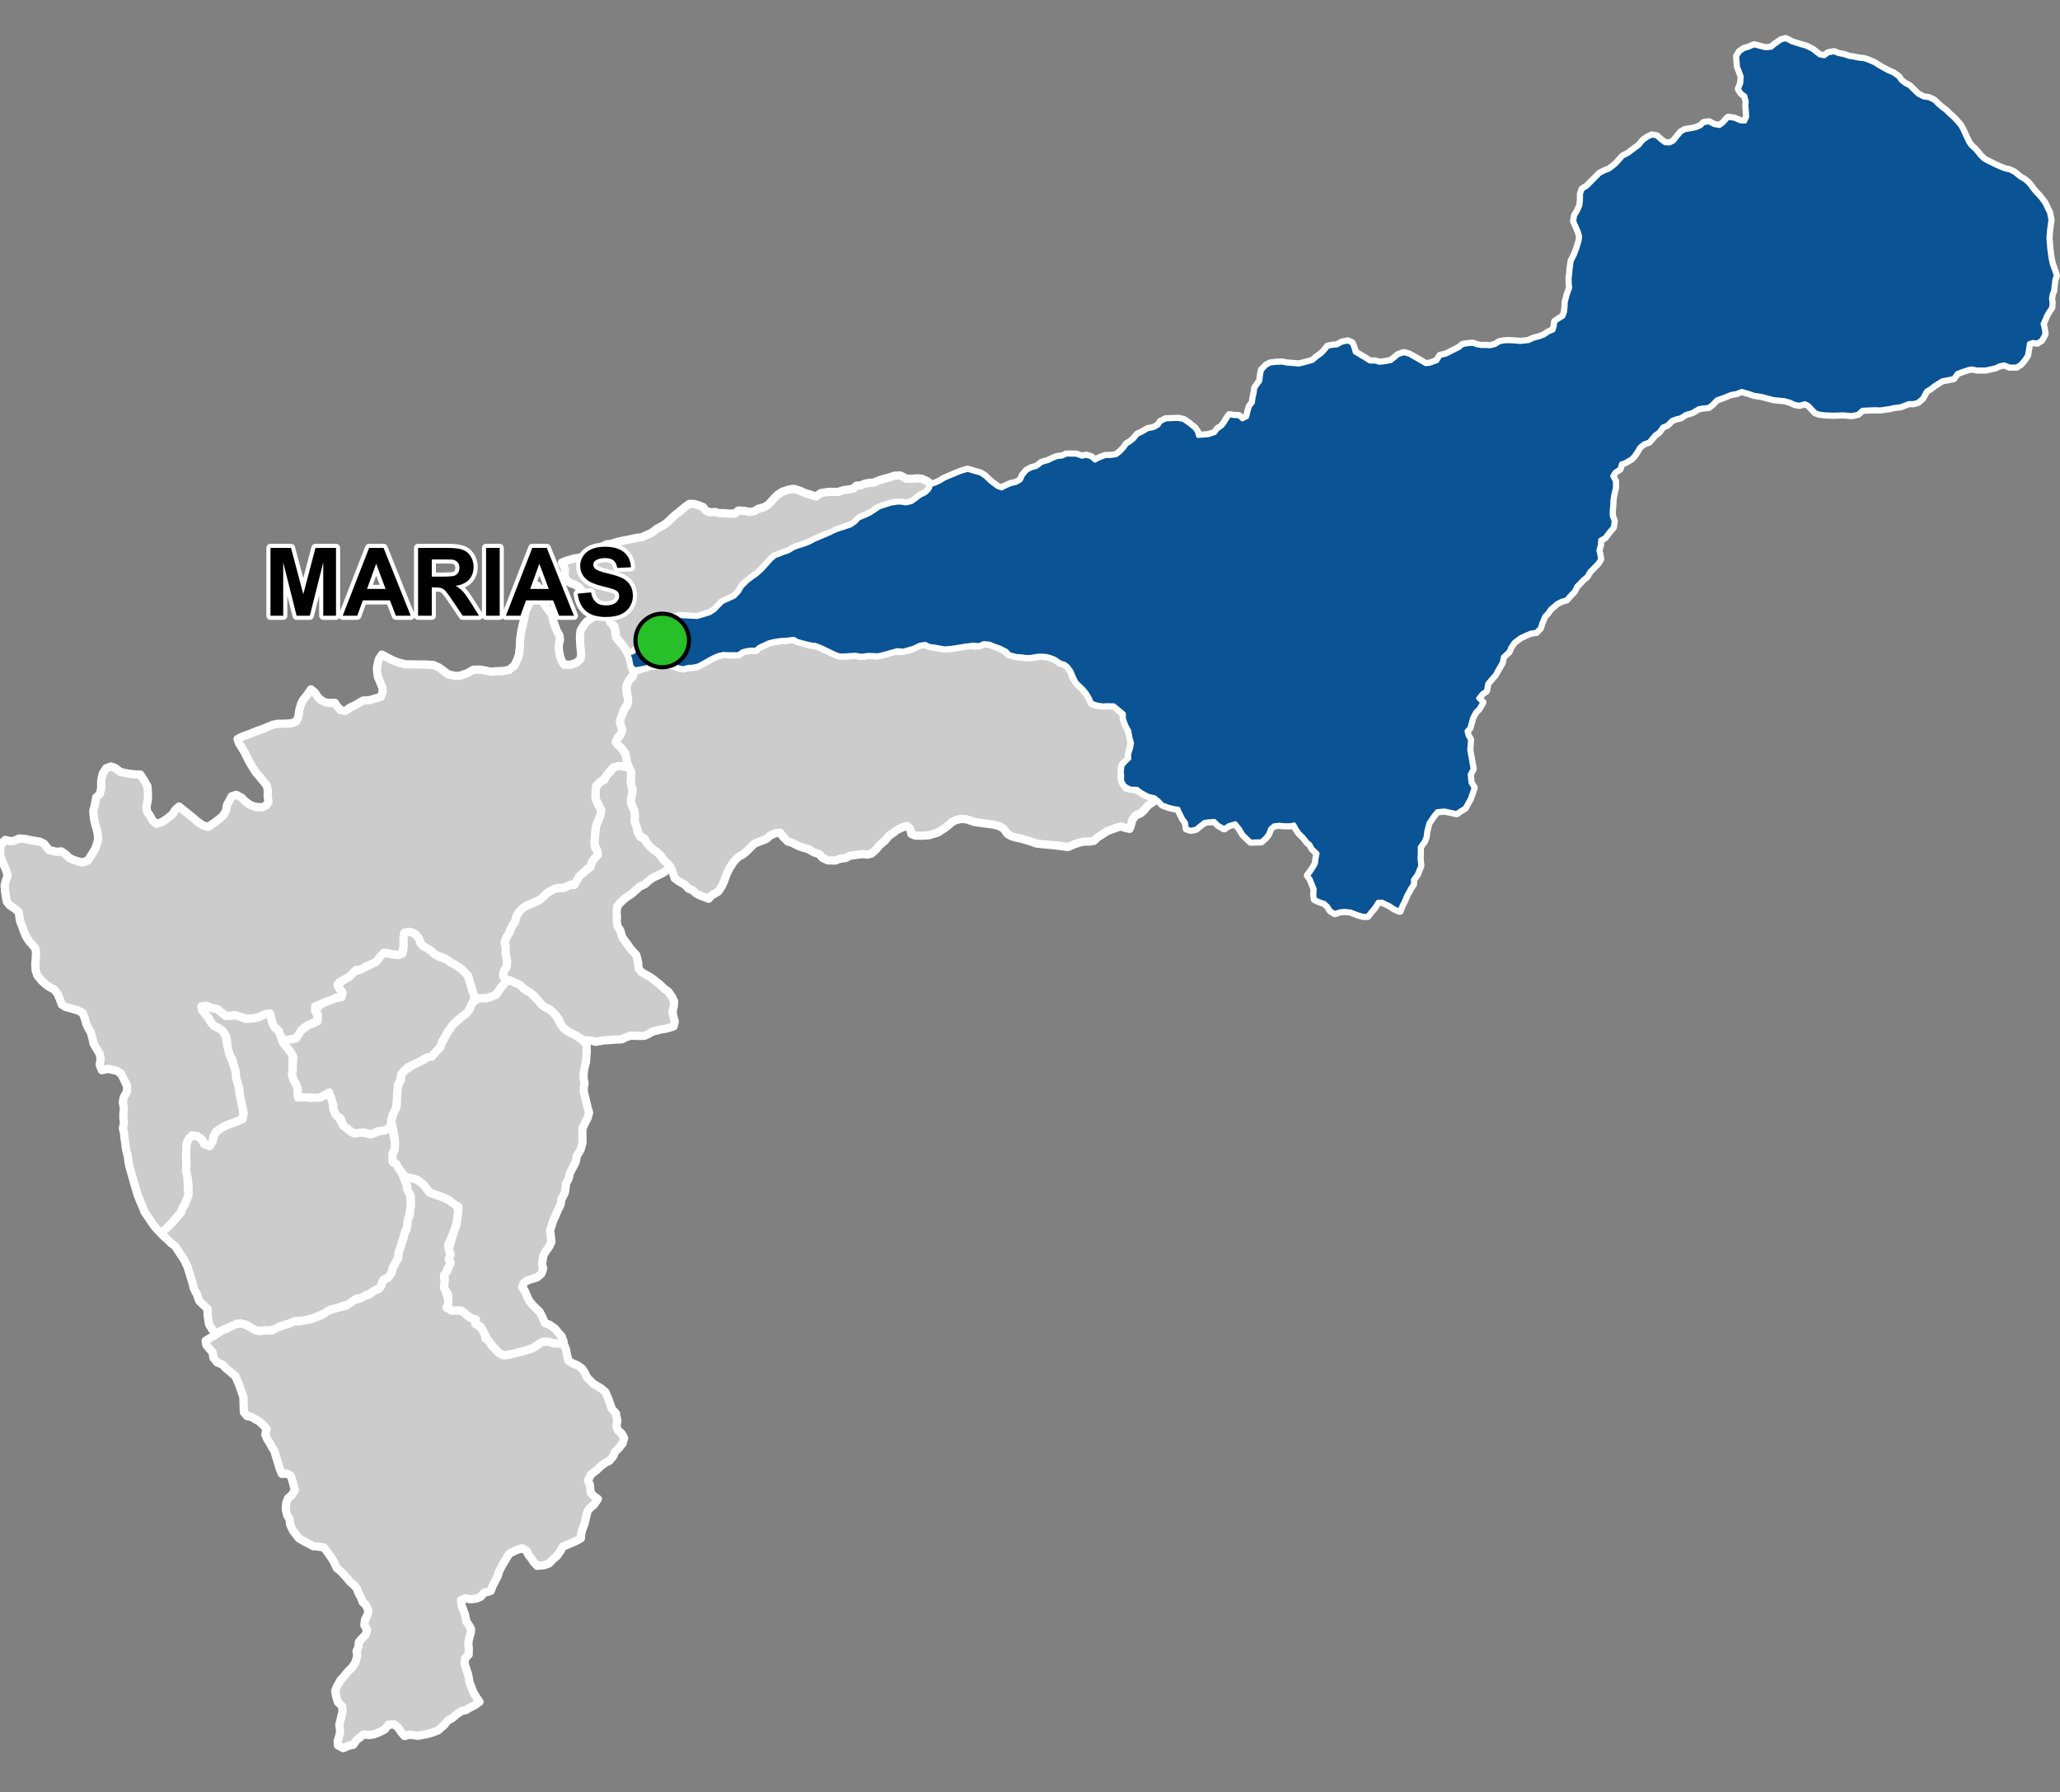 <?xml version="1.0" encoding="UTF-8"?>
<svg width="500pt" height="435pt" version="1.1" viewBox="0 0 500 435" xmlns="http://www.w3.org/2000/svg">
<rect x="0" y="0" width="500" height="435" fill="#808080" stroke="none"/>
<g id="a">
<rect width="500" height="435" fill="none"/>
<path d="m130.41 142.19 0.223 0.402 0.598 1.891 0.641 1.82 0.801 1.133 0.777 1.035 0.578 0.824 0.246 1.367 0.527 1.539 0.371 0.98 0.637 1.129 0.102 1.02-0.305 1.395 0.062 1.105 0.266 1.484 0.344 1 0.629 1.027 1.57 0.016 1.465-0.488 0.93-0.883 0.219-1.125-0.203-1.738-0.09-1.371-0.027-1.344 0.129-1.316 0.582-1.016 0.906-1.195 1.699-1.152 1.172-0.941 1.5-1.184 0.742 0.746 0.055 1.004 0.41 1.422 0.781 0.84 0.531 0.852 0.094 1.418 0.492 1.273 1.422 1.559 0.785 1.32 0.609 1.266 0.605 1.949 0.164 1.031 0.516 1.039-0.895 1.395-0.727 1.098-0.348 1.082 0.188 1.777 0.309 1.031-0.113 1.195-0.723 1.051-0.492 1.176-0.32 1.172-0.352 0.945 0.566 1.867-0.387 1.172-0.785 0.801-0.367 1.145 0.965 0.992 0.84 0.93 0.672 1.336 0.289 1.902 0.426 0.953-1.605-0.309-1.273-0.008-1.133 0.441-1.047 1.207-0.668 1.199-1.062 0.781-1.109 0.953-0.125 1.266-0.148 1.684 0.449 1.387 0.871 1.367 0.094 1.188-0.578 1.379-0.496 1.113-0.277 1.043-0.109 1.242 0.016 1.172-0.195 1.328 0.188 1.133 0.66 0.777-0.125 1-1.336 1.434-0.199 1.258-0.906 0.496-1.332 1.344-1.539 2.094-0.918 0.48-1.137 0.344-1.129 0.445-1.18-0.023-2.027 0.879-1.406 1.238-0.879 0.754-0.988 0.473-0.934 0.422-1.164 0.426-1.133 0.758-0.828 0.828-0.617 1.113-0.395 1.426-0.766 1.031-0.52 1.434-0.562 0.879-0.66 1.609 0.297 1.062-0.047 1.473 0.344 1.773-0.07 1.48-0.535 0.875-0.352 1.246 0.68 0.77-0.254 1.156-0.887 0.938-0.648 0.98-0.586 0.906-1.25 0.492-1.301 0.355-1.473-0.004-1.008 0.156-0.445-0.988-0.285-1.039-0.348-1.297-0.398-0.961-0.27-1.238-1.023-1.102-0.875-0.84-1.266-0.812-1.188-0.605-0.871-0.699-1.035-0.477-1.746-0.656-0.887-0.863-1.156-0.75-0.922-0.496-0.652-0.77-0.32-1.02-0.711-0.949-0.988-0.566-1.762 0.035-0.285 1.355 0.02 1.562-0.094 1.262-0.574 1.27-2.102-0.184-1.297-0.332-1.668 0.957-0.586 0.926-1.285 0.758-1.398 0.547-1.363 0.941-1.078-0.051-1.133 1.172-0.797 0.625-1.285 0.754-0.945 0.438-0.352 1.066 0.746 1.07 0.57 1.23-1.711 0.445-1.195 0.57-1.172 0.355-1.398 0.66-1.359 0.496 0.113 1.305 0.84 1.707-0.961 0.766-1.625 0.758-1.215 0.777-1.156 1.582-0.664 0.902-1.074 0.211-1.09 0.125-1.078 0.004-0.574-1.152-0.352-0.965-0.875-0.805-0.656-0.938-0.312-1.426-0.195-1.004-1.18 0.07-1.672 0.723-1.148 0.293-1.613 0.148-1.566-0.469-1.004-0.379-1.152-0.02-1.48 0.117-1.043-0.801-0.973-0.828-1.363-0.262-1.086-0.457-1.449 0.008 0.445 1.148 0.703 1.07 0.844 1.031 0.527 0.953 0.914 0.777 1.273 0.562 0.805 0.969 0.602 1.504 0.125 1.383 0.438 1.391 0.301 1.367 0.793 1.832 0.543 1.82 0.094 1.465 0.59 2.078 0.16 1.223 0.195 1.227 0.422 1.812 0.336 1.586 0.09 1.723-0.816 0.742-1.859 0.711-1.316 0.48-1.312 0.68-1.344 0.926-0.531 1.023-0.348 1.438-0.68 1.043-1-0.211-0.918-1.422-1.043-0.754-1.297-0.195-0.82 0.816-0.48 1.07-0.176 2.867 0.145 2.144-0.145 1.523 0.375 1.754v1.172l0.223 3.184-0.898 2.191-0.625 0.996-0.305 0.957-0.957 1.094-1.371 1.605-2.484 2.391-0.73-0.711-0.762-0.859-0.961-1.316-0.66-1.012-0.926-1.355-0.559-1.473-0.52-1.148-0.621-1.586-0.41-1.332-0.305-1.105-0.531-1.824-0.422-1.523-0.301-0.996-0.25-1.367-0.164-1.273-0.426-1.609-0.125-1.117-0.227-1.598-0.094-1.016-0.293-1.324 0.262-1.309-0.156-1.117 0.02-1.195 0.125-1.172-0.27-1.52 0.207-1.184 0.809-1.379v-1.422l-0.652-1.355-0.777-1.574-1.066-0.719-1.109-0.246-0.984-0.23-1.516 0.344-0.52-1.328 0.223-1.477-0.25-1.215-0.676-1.102-0.789-1.316-0.273-1.363-0.387-1.336-0.617-1.066-0.535-1.203-0.379-1.398-0.5-1.129-1.051-0.562-1.504-0.453-1.613-0.445-0.848-0.559-0.969-2.535-0.887-1.117-1.066-0.539-1.012-0.703-0.977-0.902-1.035-1.273-0.414-1.277-0.074-1.344 0.098-1.453 0.07-1.352-0.137-1.105-0.77-0.93-0.789-0.859-0.707-1.113-0.57-1.312-0.297-0.957-0.57-1.395-0.207-1.195-0.152-1.07-0.887-0.781-1.312-0.891-0.703-0.898-0.18-1.141-0.195-1.156-0.141-1.652 0.27-1.043 0.465-1.316-0.434-1.469-0.629-1.371-0.664-1.875-0.117-1.012 0.055-1.246 0.492-0.988 0.738-0.688 1.133 0.289 1.004-0.062 1.223-0.574 1.395 0.105 1.203 0.254 1.336 0.238 1.105 0.172 0.988 0.508 1.176 1.484 1.82 0.477 1.215-0.113 0.926 0.656 1.098 1.012 0.992 0.426 1.156 0.383 1.008 0.207 1.285-0.488 0.879-1.383 0.77-1.227 0.383-0.977 0.395-1.348-0.02-1.223-0.223-1.105-0.328-1.145-0.312-1.234-0.18-1.398-0.09-1 0.32-1.074 0.188-1.055 0.191-1.105 0.883-0.801 0.344-1.398 0.012-1.973 0.363-1.602 0.844-1.332 1.137-0.418 0.984 0.332 1.312 0.98 1.02 0.246 1.07 0.191 1.469 0.16 1.301 0.062 0.91 1.426 0.816 1.426 0.105 1.699-0.016 1.566-0.348 1.77 0.176 1.109 0.754 1.086 0.613 1.152 0.863 0.719 1.41-0.453 1.102-0.754 1.352-1.051 0.797-1.211 0.848-0.734 1.43 1.16 1.398 1.098 1.672 1.43 1.34 0.922 1.227 0.332 1.395-0.922 1.395-1.059 0.84-0.754 0.707-1.211 0.254-1.414 0.504-0.898 0.621-1.18 1.078-0.344 1.375 0.711 0.758 0.824 1.305 0.941 1.301 0.457 1.543 0.09 0.953-0.402 0.633-0.895-0.211-1.363 0.027-1.5-0.23-1.098-0.938-1.168-0.953-1.145-0.738-0.859-0.613-0.926-0.785-1.293-0.609-1.125-0.68-1.418-0.645-1.07-0.793-1.289-0.344-1.016 1.055-0.566 1.312-0.465 1.199-0.469 1.168-0.484 1.371-0.457 1.363-0.574 1.148-0.457 1.168-0.227 1.879-0.027 1.469-0.109 1.129-0.465 0.512-1.141 0.199-1.57 0.379-1.371 0.43-0.941 1.398-1.789 0.609-0.961 0.934 0.758 0.688 1.039 0.793 0.809 1.039 0.562 1.074 0.145 1.32-0.016 0.582 0.93 0.828 0.836 1.121 0.203 1.145-0.852 1.297-0.605 1.809-1.066 1.664-0.129 1.195-0.34 1.453-0.426 0.473-1.156-0.031-1.051-1.141-2.719-0.223-1.836 0.141-1 0.336-1.406 0.734-1.098 1.32 0.711 1.211 0.625 1.402 0.555 1.781 0.461 1.027 0.012 1.781 0.027 1.168-0.012 1.391 0.047 1.375 0.078 1.445 0.641 2.156 1.625 1.961 0.43 1-0.109 1.711-0.586 1.473-0.832 1.629-0.039 0.996 0.176 1.629 0.336 1.238-0.098 1.582-0.055 1.645-0.305 1.25-1.043 0.699-1.469 0.41-1.188 0.223-2.141 0.016-1.266 0.293-2.113 0.234-1.098 0.445-1.879 0.391-2.027 0.57-1.199 0.598-1.473 0.223-1.695 0.387-1.238 0.781-0.707z" fill="#ccc" fill-rule="evenodd"/>
<path d="m130.41 142.19 0.223 0.402 0.598 1.891 0.641 1.82 0.801 1.133 0.777 1.035 0.578 0.824 0.246 1.367 0.527 1.539 0.371 0.98 0.637 1.129 0.102 1.02-0.305 1.395 0.062 1.105 0.266 1.484 0.344 1 0.629 1.027 1.57 0.016 1.465-0.488 0.93-0.883 0.219-1.125-0.203-1.738-0.09-1.371-0.027-1.344 0.129-1.316 0.582-1.016 0.906-1.195 1.699-1.152 1.172-0.941 1.5-1.184 0.742 0.746 0.055 1.004 0.41 1.422 0.781 0.84 0.531 0.852 0.094 1.418 0.492 1.273 1.422 1.559 0.785 1.32 0.609 1.266 0.605 1.949 0.164 1.031 0.516 1.039-0.895 1.395-0.727 1.098-0.348 1.082 0.188 1.777 0.309 1.031-0.113 1.195-0.723 1.051-0.492 1.176-0.32 1.172-0.352 0.945 0.566 1.867-0.387 1.172-0.785 0.801-0.367 1.145 0.965 0.992 0.84 0.93 0.672 1.336 0.289 1.902 0.426 0.953-1.605-0.309-1.273-0.008-1.133 0.441-1.047 1.207-0.668 1.199-1.062 0.781-1.109 0.953-0.125 1.266-0.148 1.684 0.449 1.387 0.871 1.367 0.094 1.188-0.578 1.379-0.496 1.113-0.277 1.043-0.109 1.242 0.016 1.172-0.195 1.328 0.188 1.133 0.66 0.777-0.125 1-1.336 1.434-0.199 1.258-0.906 0.496-1.332 1.344-1.539 2.094-0.918 0.48-1.137 0.344-1.129 0.445-1.18-0.023-2.027 0.879-1.406 1.238-0.879 0.754-0.988 0.473-0.934 0.422-1.164 0.426-1.133 0.758-0.828 0.828-0.617 1.113-0.395 1.426-0.766 1.031-0.52 1.434-0.562 0.879-0.66 1.609 0.297 1.062-0.047 1.473 0.344 1.773-0.07 1.48-0.535 0.875-0.352 1.246 0.68 0.77-0.254 1.156-0.887 0.938-0.648 0.98-0.586 0.906-1.25 0.492-1.301 0.355-1.473-0.004-1.008 0.156-0.445-0.988-0.285-1.039-0.348-1.297-0.398-0.961-0.27-1.238-1.023-1.102-0.875-0.84-1.266-0.812-1.188-0.605-0.871-0.699-1.035-0.477-1.746-0.656-0.887-0.863-1.156-0.75-0.922-0.496-0.652-0.77-0.32-1.02-0.711-0.949-0.988-0.566-1.762 0.035-0.285 1.355 0.02 1.562-0.094 1.262-0.574 1.27-2.102-0.184-1.297-0.332-1.668 0.957-0.586 0.926-1.285 0.758-1.398 0.547-1.363 0.941-1.078-0.051-1.133 1.172-0.797 0.625-1.285 0.754-0.945 0.438-0.352 1.066 0.746 1.07 0.57 1.23-1.711 0.445-1.195 0.57-1.172 0.355-1.398 0.66-1.359 0.496 0.113 1.305 0.84 1.707-0.961 0.766-1.625 0.758-1.215 0.777-1.156 1.582-0.664 0.902-1.074 0.211-1.09 0.125-1.078 0.004-0.574-1.152-0.352-0.965-0.875-0.805-0.656-0.938-0.312-1.426-0.195-1.004-1.18 0.07-1.672 0.723-1.148 0.293-1.613 0.148-1.566-0.469-1.004-0.379-1.152-0.02-1.48 0.117-1.043-0.801-0.973-0.828-1.363-0.262-1.086-0.457-1.449 0.008 0.445 1.148 0.703 1.07 0.844 1.031 0.527 0.953 0.914 0.777 1.273 0.562 0.805 0.969 0.602 1.504 0.125 1.383 0.438 1.391 0.301 1.367 0.793 1.832 0.543 1.82 0.094 1.465 0.59 2.078 0.16 1.223 0.195 1.227 0.422 1.812 0.336 1.586 0.09 1.723-0.816 0.742-1.859 0.711-1.316 0.48-1.312 0.68-1.344 0.926-0.531 1.023-0.348 1.438-0.68 1.043-1-0.211-0.918-1.422-1.043-0.754-1.297-0.195-0.82 0.816-0.48 1.07-0.176 2.867 0.145 2.144-0.145 1.523 0.375 1.754v1.172l0.223 3.184-0.898 2.191-0.625 0.996-0.305 0.957-0.957 1.094-1.371 1.605-2.484 2.391-0.73-0.711-0.762-0.859-0.961-1.316-0.66-1.012-0.926-1.355-0.559-1.473-0.52-1.148-0.621-1.586-0.41-1.332-0.305-1.105-0.531-1.824-0.422-1.523-0.301-0.996-0.25-1.367-0.164-1.273-0.426-1.609-0.125-1.117-0.227-1.598-0.094-1.016-0.293-1.324 0.262-1.309-0.156-1.117 0.02-1.195 0.125-1.172-0.27-1.52 0.207-1.184 0.809-1.379v-1.422l-0.652-1.355-0.777-1.574-1.066-0.719-1.109-0.246-0.984-0.23-1.516 0.344-0.52-1.328 0.223-1.477-0.25-1.215-0.676-1.102-0.789-1.316-0.273-1.363-0.387-1.336-0.617-1.066-0.535-1.203-0.379-1.398-0.5-1.129-1.051-0.562-1.504-0.453-1.613-0.445-0.848-0.559-0.969-2.535-0.887-1.117-1.066-0.539-1.012-0.703-0.977-0.902-1.035-1.273-0.414-1.277-0.074-1.344 0.098-1.453 0.07-1.352-0.137-1.105-0.77-0.93-0.789-0.859-0.707-1.113-0.57-1.312-0.297-0.957-0.57-1.395-0.207-1.195-0.152-1.07-0.887-0.781-1.312-0.891-0.703-0.898-0.18-1.141-0.195-1.156-0.141-1.652 0.27-1.043 0.465-1.316-0.434-1.469-0.629-1.371-0.664-1.875-0.117-1.012 0.055-1.246 0.492-0.988 0.738-0.688 1.133 0.289 1.004-0.062 1.223-0.574 1.395 0.105 1.203 0.254 1.336 0.238 1.105 0.172 0.988 0.508 1.176 1.484 1.82 0.477 1.215-0.113 0.926 0.656 1.098 1.012 0.992 0.426 1.156 0.383 1.008 0.207 1.285-0.488 0.879-1.383 0.77-1.227 0.383-0.977 0.395-1.348-0.02-1.223-0.223-1.105-0.328-1.145-0.312-1.234-0.18-1.398-0.09-1 0.32-1.074 0.188-1.055 0.191-1.105 0.883-0.801 0.344-1.398 0.012-1.973 0.363-1.602 0.844-1.332 1.137-0.418 0.984 0.332 1.312 0.98 1.02 0.246 1.07 0.191 1.469 0.16 1.301 0.062 0.91 1.426 0.816 1.426 0.105 1.699-0.016 1.566-0.348 1.77 0.176 1.109 0.754 1.086 0.613 1.152 0.863 0.719 1.41-0.453 1.102-0.754 1.352-1.051 0.797-1.211 0.848-0.734 1.43 1.16 1.398 1.098 1.672 1.43 1.34 0.922 1.227 0.332 1.395-0.922 1.395-1.059 0.84-0.754 0.707-1.211 0.254-1.414 0.504-0.898 0.621-1.18 1.078-0.344 1.375 0.711 0.758 0.824 1.305 0.941 1.301 0.457 1.543 0.09 0.953-0.402 0.633-0.895-0.211-1.363 0.027-1.5-0.23-1.098-0.938-1.168-0.953-1.145-0.738-0.859-0.613-0.926-0.785-1.293-0.609-1.125-0.68-1.418-0.645-1.07-0.793-1.289-0.344-1.016 1.055-0.566 1.312-0.465 1.199-0.469 1.168-0.484 1.371-0.457 1.363-0.574 1.148-0.457 1.168-0.227 1.879-0.027 1.469-0.109 1.129-0.465 0.512-1.141 0.199-1.57 0.379-1.371 0.43-0.941 1.398-1.789 0.609-0.961 0.934 0.758 0.688 1.039 0.793 0.809 1.039 0.562 1.074 0.145 1.32-0.016 0.582 0.93 0.828 0.836 1.121 0.203 1.145-0.852 1.297-0.605 1.809-1.066 1.664-0.129 1.195-0.34 1.453-0.426 0.473-1.156-0.031-1.051-1.141-2.719-0.223-1.836 0.141-1 0.336-1.406 0.734-1.098 1.32 0.711 1.211 0.625 1.402 0.555 1.781 0.461 1.027 0.012 1.781 0.027 1.168-0.012 1.391 0.047 1.375 0.078 1.445 0.641 2.156 1.625 1.961 0.43 1-0.109 1.711-0.586 1.473-0.832 1.629-0.039 0.996 0.176 1.629 0.336 1.238-0.098 1.582-0.055 1.645-0.305 1.25-1.043 0.699-1.469 0.41-1.188 0.223-2.141 0.016-1.266 0.293-2.113 0.234-1.098 0.445-1.879 0.391-2.027 0.57-1.199 0.598-1.473 0.223-1.695 0.387-1.238 0.781-0.707 0.289 0.125" fill="none" stroke="#fff" stroke-linecap="round" stroke-linejoin="round" stroke-miterlimit="10" stroke-width="2"/>
<path d="m192.68 155.09 0.215 0.109 1.453 0.438 1.379 0.555 1.414 0.367 1.23 0.125 1.105 0.555 2.582 1.16 1.277 0.617 1.629 0.129 1.605-0.129 1.098-0.047 1.422 0.246 1.645-0.227 1.027 0.043 1.238 0.07 1.172-0.246 1.473-0.539 1.586-0.367 1.32 0.09 0.988-0.27 1.332-0.18 1.5-0.832 1.57-0.434 1.262 0.273 1.637 0.379 1.449 0.273 1.023 0.168 1.516-0.121 1.523-0.227 1.285-0.434 1.621-0.117 1.492 0.227 1.285-0.234 1.441-0.555 1.266 0.441 1.871 0.785 0.961 0.492 1.113 0.961 1.305 0.453 1.215 0.16 1.453 0.262 1-0.035 1.664-0.121 1.102-0.152 1.547 0.066 1.059 0.273 1.086 0.441 1.188 0.84 1.137 0.352 0.801 0.641 0.805 1.117 0.457 1.492 0.598 0.824 0.664 0.895 0.988 0.871 1.051 1.262 0.688 1.172 0.527 1.211 1.012 0.391 1.582 0.207 1.352-0.047 1.398 0.031 1.781 1.516 0.742 0.84 0.066 1.625 0.781 1.469 0.527 1.535 0.344 1.559-0.023 1.125-0.352 1.336-0.168 1.312-0.223 1.012-1.207 0.973-0.398 1.125 0.281 1.035-0.301 1.027 0.457 1.422 0.785 1.094 1.641 0.148 1.773 0.805 1.059 0.742 1.59 0.422 1.102 0.449-0.773 0.918-1.156 0.715-0.973 1.199-0.859 0.797-1.172 0.473-0.855 1.086-0.285 1.176-0.375 1.027-1.09-0.238-1.047-0.34-1.309 0.383-2.055 0.793-1.371 0.922-0.891 0.531-0.879 0.855-1.148 0.184-1.355 0.004-1.191 0.289-1.012 0.344-1.629 0.688-1.371-0.184-1.32-0.18-3.922-0.367-1.031-0.125-1.77-0.613-1.938-0.566-1.129-0.238-1.176-0.316-0.988-0.586-1-1.316-1.008-0.586-1.34-0.352-1.199-0.164-1.387-0.188-1.926-0.258-2.258-0.73-1.387-0.023-1.102 0.281-0.918 0.496-1.316 1.125-0.961 0.66-1.152 0.727-2.188 0.66-1.5 0.094-1.707-0.012-1.004-0.418-0.273-1.242-0.777-0.688-1.309 0.41-1.195 0.602-0.785 0.629-1.027 0.664-0.965 1.172-1.387 1.207-0.926 1.105-1 0.887-1.016 0.281-1.211-0.141-1.379 0.18-1.727 0.223-0.879 0.523-1.559 0.223-0.988 0.418-1.887-0.039-1.285-0.621-0.699-0.844-1.422-0.5-1.266-0.762-1.184-0.324-1.086-0.348-1.609-0.82-1.133-0.352-1.105-1.094-0.766-1.039-1.152 0.113-1.238 0.551-1.02 0.879-1.52 0.574-1.273 0.52-0.895 0.832-1.02 1.035-0.879 0.727-1.188 0.664-1.004 1.02-1.121 1.746-0.719 1.461-0.562 1.625-0.531 1.188-0.895 1.324-1.684 1-0.652 0.762-1.953-0.734-1.133-0.578-0.82-0.762-0.945-0.359-0.969-1.012-1.465-0.82-0.945-0.699-0.828-2.418-0.758-0.988-0.828-0.707-0.953-1.312-0.848-0.832-0.844-0.555-1.227-1.043-0.625-0.836-0.523-1.031-1.211-0.605-0.445-1.5-0.379-1.168-0.301-1.125-0.008-2.047-0.492-1.352-0.473-1.137 0.238-1.457 0.215-1.539-0.43-1.539 0.121-1.418 0.012-1.223-0.484-1.023-0.426-0.953-0.223-1.195-0.312-1.418-0.863-1.152-0.855-0.781-0.566-0.879 1.207-1.68 0.387-1.172-0.48-1.348-0.008-1.066 0.594-1.57 0.355-0.949 0.664-0.891 0.312-0.953-0.137-1.32-0.277-1.59 0.086-1.117 0.484-1.117 0.957-1.008 0.289-1.117 1.996-0.902 1.516-0.426 1.445-0.266 1.113-0.047 0.898-0.547 1.566 0.465 1.121 0.188 1.184 0.5 1.109 0.215 1.23-0.348 1.035-0.027 1.051-0.188 1.312-0.637 1.129-0.648 1.477-0.812 1.281-0.547 1.199-0.266 1.379 0.059 1.254 0.008 1.059-0.02 0.934-0.688 1.211-0.312 1.008-0.113 1.078 0.039 0.734-0.707 1.266-0.566 1.074-0.523 1.293-0.32 1.57-0.242 1.621-0.086 1.078-0.133z" fill="#ccc" fill-rule="evenodd"/>
<path d="m192.68 155.09 0.215 0.109 1.453 0.438 1.379 0.555 1.414 0.367 1.23 0.125 1.105 0.555 2.582 1.16 1.277 0.617 1.629 0.129 1.605-0.129 1.098-0.047 1.422 0.246 1.645-0.227 1.027 0.043 1.238 0.07 1.172-0.246 1.473-0.539 1.586-0.367 1.32 0.09 0.988-0.27 1.332-0.18 1.5-0.832 1.57-0.434 1.262 0.273 1.637 0.379 1.449 0.273 1.023 0.168 1.516-0.121 1.523-0.227 1.285-0.434 1.621-0.117 1.492 0.227 1.285-0.234 1.441-0.555 1.266 0.441 1.871 0.785 0.961 0.492 1.113 0.961 1.305 0.453 1.215 0.16 1.453 0.262 1-0.035 1.664-0.121 1.102-0.152 1.547 0.066 1.059 0.273 1.086 0.441 1.188 0.84 1.137 0.352 0.801 0.641 0.805 1.117 0.457 1.492 0.598 0.824 0.664 0.895 0.988 0.871 1.051 1.262 0.688 1.172 0.527 1.211 1.012 0.391 1.582 0.207 1.352-0.047 1.398 0.031 1.781 1.516 0.742 0.84 0.066 1.625 0.781 1.469 0.527 1.535 0.344 1.559-0.023 1.125-0.352 1.336-0.168 1.312-0.223 1.012-1.207 0.973-0.398 1.125 0.281 1.035-0.301 1.027 0.457 1.422 0.785 1.094 1.641 0.148 1.773 0.805 1.059 0.742 1.59 0.422 1.102 0.449-0.773 0.918-1.156 0.715-0.973 1.199-0.859 0.797-1.172 0.473-0.855 1.086-0.285 1.176-0.375 1.027-1.09-0.238-1.047-0.34-1.309 0.383-2.055 0.793-1.371 0.922-0.891 0.531-0.879 0.855-1.148 0.184-1.355 0.004-1.191 0.289-1.012 0.344-1.629 0.688-1.371-0.184-1.32-0.18-3.922-0.367-1.031-0.125-1.77-0.613-1.938-0.566-1.129-0.238-1.176-0.316-0.988-0.586-1-1.316-1.008-0.586-1.34-0.352-1.199-0.164-1.387-0.188-1.926-0.258-2.258-0.73-1.387-0.023-1.102 0.281-0.918 0.496-1.316 1.125-0.961 0.66-1.152 0.727-2.188 0.66-1.5 0.094-1.707-0.012-1.004-0.418-0.273-1.242-0.777-0.688-1.309 0.41-1.195 0.602-0.785 0.629-1.027 0.664-0.965 1.172-1.387 1.207-0.926 1.105-1 0.887-1.016 0.281-1.211-0.141-1.379 0.18-1.727 0.223-0.879 0.523-1.559 0.223-0.988 0.418-1.887-0.039-1.285-0.621-0.699-0.844-1.422-0.5-1.266-0.762-1.184-0.324-1.086-0.348-1.609-0.82-1.133-0.352-1.105-1.094-0.766-1.039-1.152 0.113-1.238 0.551-1.02 0.879-1.52 0.574-1.273 0.52-0.895 0.832-1.02 1.035-0.879 0.727-1.188 0.664-1.004 1.02-1.121 1.746-0.719 1.461-0.562 1.625-0.531 1.188-0.895 1.324-1.684 1-0.652 0.762-1.953-0.734-1.133-0.578-0.82-0.762-0.945-0.359-0.969-1.012-1.465-0.82-0.945-0.699-0.828-2.418-0.758-0.988-0.828-0.707-0.953-1.312-0.848-0.832-0.844-0.555-1.227-1.043-0.625-0.836-0.523-1.031-1.211-0.605-0.445-1.5-0.379-1.168-0.301-1.125-0.008-2.047-0.492-1.352-0.473-1.137 0.238-1.457 0.215-1.539-0.43-1.539 0.121-1.418 0.012-1.223-0.484-1.023-0.426-0.953-0.223-1.195-0.312-1.418-0.863-1.152-0.855-0.781-0.566-0.879 1.207-1.68 0.387-1.172-0.48-1.348-0.008-1.066 0.594-1.57 0.355-0.949 0.664-0.891 0.312-0.953-0.137-1.32-0.277-1.59 0.086-1.117 0.484-1.117 0.957-1.008 0.289-1.117 1.996-0.902 1.516-0.426 1.445-0.266 1.113-0.047 0.898-0.547 1.566 0.465 1.121 0.188 1.184 0.5 1.109 0.215 1.23-0.348 1.035-0.027 1.051-0.188 1.312-0.637 1.129-0.648 1.477-0.812 1.281-0.547 1.199-0.266 1.379 0.059 1.254 0.008 1.059-0.02 0.934-0.688 1.211-0.312 1.008-0.113 1.078 0.039 0.734-0.707 1.266-0.566 1.074-0.523 1.293-0.32 1.57-0.242 1.621-0.086 1.078-0.133 0.566-0.082" fill="none" stroke="#fff" stroke-linecap="round" stroke-linejoin="round" stroke-miterlimit="10" stroke-width="2"/>
<path d="m50.078 244.16 0.262 0.109 1.086 0.457 1.363 0.262 0.973 0.828 1.043 0.801h1.125l1.117-0.176 1.395 0.457 1.207 0.43 1.973-0.109 1.148-0.293 1.672-0.723 1.055-0.18 0.32 1.113 0.207 1.008 0.582 1.203 1.055 0.957 0.352 0.965 0.383 1.062 0.441 0.914 0.848 1.047 0.883 1.086 0.531 0.961-0.09 1.73 0.129 1.066-0.199 1.094 0.027 1.109 0.496 1.215 0.613 0.941 0.207 1.332 0.031 1.043 1.406 0.285 1.539 0.344 1.52-0.141 1.105-0.004 1.246-0.781 1.16 0.559 0.586 1.453 0.059 1.652 0.441 1.195 0.773 0.645 1.039 1.98 0.859 0.727 1.133 0.906 0.938 0.453 1.043-0.191 1.125-0.047 1.559 0.398 1.215-0.32 1.332-0.527 1.078-0.07 0.867-0.703 0.656-1.059 0.309 1.777 0.402 1.773 0.164 1.469-0.023 1.211-0.496 0.961-0.051 1.16 0.113 1.172 0.91 0.555 0.98 1.523 0.52 1.062 0.348 0.984 0.527 1.145 0.098 1.18 0.656 0.922 0.238 2.191 0.012 1.246-0.211 1.84-0.461 1.18-0.152 1.074-0.188 1.285-0.5 1.059-0.273 1.199-0.352 1.035-0.359 1.219-0.453 1.211-0.023 1.141-0.691 1.188-0.652 1.273-0.266 1.133-0.66 1.18-1.141 0.512-0.66 1.094-0.48 1.145-1.105 0.441-1.141 0.852-1.16 0.422-1.062 0.719-1.215 0.105-1.594 1.355-1.551 0.332-1.746 0.82-1.246 0.105-1.379 0.832-2.773 1.215-1.828 0.52-1.438 0.23-1.145 0.008-1.359 0.52-1.129 0.441-1.512 0.414-1.008 0.66-1.457 0.258-1.688 0.102-1.145 0.012-1.195-0.531-1.438-0.867-1.309-0.395-1.039 0.035-0.84 0.578-1.152 0.332-0.973 0.355-1.754 1.234-1.234-1.008-0.82-1.352-0.176-1.02-0.18-1.223-0.023-1.484-0.754-0.734-1.27-1.234-0.48-1.434-0.855-1.645-0.273-1.219-1.238-3.992-0.82-1.699-2.176-3.301-1-0.723-0.867-0.883-0.805-0.676-0.719-0.777 2.484-2.391 1.371-1.605 0.957-1.094 0.305-0.957 0.625-0.996 0.898-2.191 0.008-2.598-0.23-1.758-0.375-1.754 0.145-1.523-0.145-2.144 0.176-2.867 0.48-1.07 0.82-0.816 1.297 0.195 1.043 0.754 0.586 1.148 1.332 0.484 0.68-1.043 0.348-1.438 0.531-1.023 1.344-0.926 1.312-0.68 1.316-0.48 1.285-0.477 1.145-0.477 0.305-1.422-0.484-2.387-0.211-0.98-0.285-1.395-0.105-1.387-0.766-2.578-0.094-1.465-0.324-1.07-0.492-1.734-0.738-1.488-0.344-1.41-0.176-1.379-0.219-1.379-0.848-1.367-0.957-0.684-1.258-0.59-0.703-0.961-0.527-0.934-0.816-0.945-0.855-1.105 0.773-0.898z" fill="#ccc" fill-rule="evenodd"/>
<path d="m50.078 244.16 0.262 0.109 1.086 0.457 1.363 0.262 0.973 0.828 1.043 0.801h1.125l1.117-0.176 1.395 0.457 1.207 0.43 1.973-0.109 1.148-0.293 1.672-0.723 1.055-0.18 0.32 1.113 0.207 1.008 0.582 1.203 1.055 0.957 0.352 0.965 0.383 1.062 0.441 0.914 0.848 1.047 0.883 1.086 0.531 0.961-0.09 1.73 0.129 1.066-0.199 1.094 0.027 1.109 0.496 1.215 0.613 0.941 0.207 1.332 0.031 1.043 1.406 0.285 1.539 0.344 1.52-0.141 1.105-0.004 1.246-0.781 1.16 0.559 0.586 1.453 0.059 1.652 0.441 1.195 0.773 0.645 1.039 1.98 0.859 0.727 1.133 0.906 0.938 0.453 1.043-0.191 1.125-0.047 1.559 0.398 1.215-0.32 1.332-0.527 1.078-0.07 0.867-0.703 0.656-1.059 0.309 1.777 0.402 1.773 0.164 1.469-0.023 1.211-0.496 0.961-0.051 1.16 0.113 1.172 0.91 0.555 0.98 1.523 0.52 1.062 0.348 0.984 0.527 1.145 0.098 1.18 0.656 0.922 0.238 2.191 0.012 1.246-0.211 1.84-0.461 1.18-0.152 1.074-0.188 1.285-0.5 1.059-0.273 1.199-0.352 1.035-0.359 1.219-0.453 1.211-0.023 1.141-0.691 1.188-0.652 1.273-0.266 1.133-0.66 1.18-1.141 0.512-0.66 1.094-0.48 1.145-1.105 0.441-1.141 0.852-1.16 0.422-1.062 0.719-1.215 0.105-1.594 1.355-1.551 0.332-1.746 0.82-1.246 0.105-1.379 0.832-2.773 1.215-1.828 0.52-1.438 0.23-1.145 0.008-1.359 0.52-1.129 0.441-1.512 0.414-1.008 0.66-1.457 0.258-1.688 0.102-1.145 0.012-1.195-0.531-1.438-0.867-1.309-0.395-1.039 0.035-0.84 0.578-1.152 0.332-0.973 0.355-1.754 1.234-1.234-1.008-0.82-1.352-0.176-1.02-0.18-1.223-0.023-1.484-0.754-0.734-1.27-1.234-0.48-1.434-0.855-1.645-0.273-1.219-1.238-3.992-0.82-1.699-2.176-3.301-1-0.723-0.867-0.883-0.805-0.676-0.719-0.777 2.484-2.391 1.371-1.605 0.957-1.094 0.305-0.957 0.625-0.996 0.898-2.191 0.008-2.598-0.23-1.758-0.375-1.754 0.145-1.523-0.145-2.144 0.176-2.867 0.48-1.07 0.82-0.816 1.297 0.195 1.043 0.754 0.586 1.148 1.332 0.484 0.68-1.043 0.348-1.438 0.531-1.023 1.344-0.926 1.312-0.68 1.316-0.48 1.285-0.477 1.145-0.477 0.305-1.422-0.484-2.387-0.211-0.98-0.285-1.395-0.105-1.387-0.766-2.578-0.094-1.465-0.324-1.07-0.492-1.734-0.738-1.488-0.344-1.41-0.176-1.379-0.219-1.379-0.848-1.367-0.957-0.684-1.258-0.59-0.703-0.961-0.527-0.934-0.816-0.945-0.855-1.105 0.773-0.898 0.359 0.02" fill="none" stroke="#fff" stroke-linecap="round" stroke-linejoin="round" stroke-miterlimit="10" stroke-width="2"/>
<path d="m100 226.36 0.988 0.566 0.711 0.949 0.32 1.02 0.652 0.77 0.922 0.496 1.156 0.75 0.887 0.863 1.145 0.543 1.637 0.59 0.871 0.699 1.188 0.605 1.266 0.812 0.875 0.84 1.023 1.102 0.27 1.238 0.398 0.961 0.23 1.105 0.441 1.047 0.234 0.992-0.727 1.512-0.559 1.273-0.754 0.934-1.152 0.891-1.141 0.969-0.766 0.672-1.422 1.871-0.5 1.113-0.812 1.141-0.258 1.152-0.66 0.762-1.074 1.199-0.754 0.754-1.465 0.352-1.492 0.934-1.352 0.633-1.262 0.551-1.18 1.133-0.684 1.434 0.09 1.008-0.738 0.793 0.066 1.68-0.301 2.519-0.113 1.25-0.492 1.016-0.406 0.918-0.379 1.172 0.031 1.047-0.812 1.016-1.094 0.465-1.105 0.074-1.91 0.797-1.754-0.43-1.125 0.047-1.043 0.191-0.938-0.453-0.781-0.699-0.953-0.605-0.797-1.941-1.02-0.691-0.695-1.516-0.098-1.199-0.43-1.41-0.523-1.434-1.207 0.707-1.172 0.527-1.527 0.039-1.539-0.121-2.106 0.055-0.02-1.066-0.09-1.141-0.387-1.109-0.598-1.043-0.352-1.281 0.172-1.004-0.02-1.188 0.148-2.047-0.621-1.145-0.883-1.086-0.848-1.047-0.441-0.91 1.27 0.082 1.09-0.125 1.074-0.211 0.664-0.902 0.512-0.953 1.859-1.406 1.188-0.438 1.035-0.504 0.078-1.516-0.695-1.082 1.387-1.492 1.398-0.66 1.172-0.355 1.195-0.57 1.266-0.18 0.27-1.051-0.715-1.086-0.52-0.934 1.391-1 1.285-0.754 0.797-0.625 0.641-0.793 1.152-0.285 1.062-0.492 1.66-0.852 1.363-0.621 0.965-1.25 0.953-1.016 2.012 0.391 1.328 0.184 1.145-0.332 0.297-1.598-0.02-2.164 0.152-1.262 1.07-0.293z" fill="#ccc" fill-rule="evenodd"/>
<path d="m100 226.36 0.988 0.566 0.711 0.949 0.32 1.02 0.652 0.77 0.922 0.496 1.156 0.75 0.887 0.863 1.145 0.543 1.637 0.59 0.871 0.699 1.188 0.605 1.266 0.812 0.875 0.84 1.023 1.102 0.27 1.238 0.398 0.961 0.23 1.105 0.441 1.047 0.234 0.992-0.727 1.512-0.559 1.273-0.754 0.934-1.152 0.891-1.141 0.969-0.766 0.672-1.422 1.871-0.5 1.113-0.812 1.141-0.258 1.152-0.66 0.762-1.074 1.199-0.754 0.754-1.465 0.352-1.492 0.934-1.352 0.633-1.262 0.551-1.18 1.133-0.684 1.434 0.09 1.008-0.738 0.793 0.066 1.68-0.301 2.519-0.113 1.25-0.492 1.016-0.406 0.918-0.379 1.172 0.031 1.047-0.812 1.016-1.094 0.465-1.105 0.074-1.91 0.797-1.754-0.43-1.125 0.047-1.043 0.191-0.938-0.453-0.781-0.699-0.953-0.605-0.797-1.941-1.02-0.691-0.695-1.516-0.098-1.199-0.43-1.41-0.523-1.434-1.207 0.707-1.172 0.527-1.527 0.039-1.539-0.121-2.106 0.055-0.02-1.066-0.09-1.141-0.387-1.109-0.598-1.043-0.352-1.281 0.172-1.004-0.02-1.188 0.148-2.047-0.621-1.145-0.883-1.086-0.848-1.047-0.441-0.91 1.27 0.082 1.09-0.125 1.074-0.211 0.664-0.902 0.512-0.953 1.859-1.406 1.188-0.438 1.035-0.504 0.078-1.516-0.695-1.082 1.387-1.492 1.398-0.66 1.172-0.355 1.195-0.57 1.266-0.18 0.27-1.051-0.715-1.086-0.52-0.934 1.391-1 1.285-0.754 0.797-0.625 0.641-0.793 1.152-0.285 1.062-0.492 1.66-0.852 1.363-0.621 0.965-1.25 0.953-1.016 2.012 0.391 1.328 0.184 1.145-0.332 0.297-1.598-0.02-2.164 0.152-1.262 1.07-0.293 0.824 0.164" fill="none" stroke="#fff" stroke-linecap="round" stroke-linejoin="round" stroke-miterlimit="10" stroke-width="2"/>
<path d="m433.56 9.609h0.117l1.23 0.652 2.078 0.656 1.273 0.352 1.535 0.73 1.844 1.422 1.156 0.234 0.965-0.723 1.391-0.262 1.043 0.426 1.379 0.27 1.238 0.43 1 0.152 1.348 0.273 1.23 0.121 1 0.309 1.578 0.695 1.27 0.809 2.117 1.156 1.195 0.5 1.23 0.887 0.605 0.883 1.039 0.805 1.004 0.504 0.918 0.922 1.195 1.152 1.383 0.691 1.23 0.156 1.273 0.617 0.844 0.848 1.035 0.883 0.887 0.656 0.98 0.977 0.844 0.73 0.785 0.824 1 1.152 0.566 1.047 0.559 1.223 0.832 1.781 0.613 0.859 1.059 0.945 1.164 1.449 0.918 0.887 0.918 0.504 0.918 0.445 1.113 0.555 1.195 0.527 1.113 0.418 1 0.195 1.086 0.555 1.418 1.141 1.25 0.75 0.863 0.781 0.723 0.945 0.641 0.859 1.305 1.391 1.141 1.477 0.695 1.445 0.449 0.918 0.359 1.809-0.195 1.277-0.164 1.391-0.137 1.676 0.125 1.516 0.074 1.004 0.324 2.43 0.293 1.344 0.621 1.746 0.355 1.07-0.324 0.957-0.203 1.473-0.109 1.211-0.352 0.945-0.176 1.004 0.137 1.172-0.105 1.059-0.578 0.828-0.598 1.004-0.395 0.945-0.504 1.168 0.27 1.117 0.188 1.297-0.762 1.469-1.02 0.66-1.035-0.16-0.953 0.34-0.191 1.293-0.277 1.605-0.801 1.207-0.832 0.922-0.941 0.613h-1.66l-1.297-0.535-1.148 0.234-1.059 0.492-1.105 0.254-1.176 0.258h-2.148l-1.336-0.258-0.973 0.234-1.344 0.453-1.176 0.457-0.879 1.215-1.691 0.34-1.047 0.191-1.812 1.133-1.152 0.883-0.902 0.523-0.949 1.762-1.102 0.945-1.078 0.293-1.121-0.008-1.992 0.773-1.566 0.18-1.121 0.262-2.316 0.324-1.074-0.051-1.453 0.051-1.73 0.082-1.102 0.98-1.453 0.312-2.051-0.18-2.246 0.078-2.031-0.07-1.488-0.16-1.012-0.355-1.625-1.738-0.922-0.453-1.266 0.367-1.125-0.16-1.176-0.559-1.504-0.414-1.027-0.086-1.555-0.156-2.93-0.777-1.754-0.262-1.578-0.531-1.438-0.41-1.363 0.543-1.18 0.184-1.879 0.754-1.652 0.586-1.18 1.207-0.824 0.633-1.359 0.109-0.988 0.184-1.645 0.973-1.578 0.449-1.141 0.773-1.262 0.316-0.945 0.383-1.078 1.105-1.148 0.48-0.906 1.273-0.973 0.68-1.406 1.672-1.316 0.492-0.98 0.793-0.621 1.047-0.602 0.918-0.68 0.801-1.598 0.953-0.953 0.328-0.355 1.227-1.203 0.812-0.602 0.992 0.648 1.246 0.031 1.527-0.465 1.973-0.152 1.07-0.055 1.234-0.133 1.598 0.012 1.016 0.469 1.203-0.199 1.52-0.957 1.141-1.02 1.328-1.105 0.633-0.051 1.191-0.383 1.359 0.234 1 0.188 1.117-0.621 0.98-0.914 0.941-1.051 1.078-0.707 1.215-0.926 0.738-0.688 0.746-0.848 0.848-0.598 1.23-0.906 0.922-0.941 1.094-1.199 0.34-1.098 0.57-1.625 1.375-0.668 0.973-0.758 0.793-0.746 1.785-0.328 1.074-0.914 0.965-1.32 0.188-1.438 0.613-1.176 0.578-1.457 1.105-0.793 1.137-0.488 1.125-1.363 1.266-0.312 1.465-0.773 1.289-0.934 1.691-0.742 0.82-1.059 1.254-0.312 1.738-0.988 0.688-0.91 1.172 0.992 0.98-0.898 1.543-0.812 0.797-0.734 1.398-0.672 2.445-0.703 0.777 0.258 1.105 0.582 0.992-0.176 2.508 0.41 2.273 0.406 2.332-0.699 1.281 0.176 2.043 0.758 1.223-0.406 1.223-0.527 1.457-1.223 2.219-1.168 0.699-0.812 0.582-1.867-0.41-1.051-0.23-1.805 0.176-0.875 1.047-1.227 1.809-0.523 2.039-0.176 1.398-0.406 0.992-0.992 1.398v1.574l-0.059 1.168 0.176 1.805-0.406 1.051-0.422 1.031-0.938 1.301v1.062l-0.637 0.941-1 1.82-0.551 1.34-0.605 1.176-0.445 1.215-1.363-0.605-0.988-0.691-1.906-0.914-1.012 0.023-0.941 1.457-0.855 0.98-0.727 0.98h-1.09l-1.285-0.379-1.758-0.68-1.629-0.145-1.09 0.145-1.094 0.379-1-0.598-0.703-1.105-0.82-0.738-1.258-0.434-1.094-0.523-0.117-1.082 0.082-1.414-0.402-0.945-0.543-1.367-0.656-0.926 0.734-0.957 0.609-0.926 0.562-0.992 0.137-1.09 0.258-1.414-1.234-1.168-0.504-0.973-0.777-0.676-0.867-1.117-0.949-0.906-0.758-1.055-0.57-1.098-1.016 0.207-1.543-0.027-1.078-0.113-1.293 0.156-0.879 0.762-0.504 1.312-0.672 0.859-1.02 0.941-1.18 0.023-1.348 0.051-1.82-1.727-0.879-1.48-1.031-1.25-1.723 0.496-0.992 0.715-1.387-0.801-0.988-0.965-1.375 0.082-1.039 0.133-0.941 0.719-1.18 0.957-1.184 0.238-0.988-0.289-0.207-1.457-0.695-0.953-0.656-1.289-0.508-1.121-1.059-0.148-1.27-0.316-1.457-0.527-1.082-1.086-0.91-0.695-1.566-0.371-1.777-0.992-0.867-0.684-1.664-0.059-1.363-0.758-0.637-1.121v-1.273l-0.059-1.117 0.176-1.34 0.879-0.973 0.75-0.695-0.047-1.031 0.496-1.598 0.207-1.262-0.344-1.098-0.32-1.766-0.734-1.375-0.574-1.605v-1.195l-2.406-2.008-1.398-0.031-1.352 0.047-1.238-0.184-1.355-0.414-0.527-1.211-0.688-1.172-0.777-0.965-0.871-0.824-0.895-0.895-0.48-0.914-0.734-1.746-0.805-1.117-0.801-0.641-1.137-0.352-1.188-0.84-1.086-0.441-1.059-0.273-1.203-0.094-1.043 0.039-1.52 0.281-1.043 0.027-1.25-0.18-1.246-0.074-1.68-0.445-0.719-0.809-1.656-0.832-1.332-0.438-1.086-0.477-1.434-0.125-1.09 0.492-1.473-0.105-1.688 0.188-2.16 0.352-1.523 0.227-1.516 0.121-1.023-0.168-1.449-0.273-1.23-0.141-1.035-0.512-1.332 0.207-1.613 0.758-1.199 0.348-1.207 0.34-1.457-0.121-1.141 0.316-2.453 0.684-1.172 0.246-1.238-0.07-1.027-0.043-1.645 0.227-1.422-0.246-1.098 0.047-1.605 0.129-1.227-0.008-1.207-0.465-2.254-1.102-1.191-0.547-1.199-0.453-1.215-0.133-1.539-0.395-1.594-0.43-0.859-0.523-1.645 0.215-1.621 0.086-1.57 0.242-1.293 0.32-1.074 0.523-1.266 0.566-0.734 0.707-1.078-0.039-1.008 0.113-1.211 0.312-0.934 0.688-1.059 0.02-1.254-0.008-1.379-0.059-1.199 0.266-1.281 0.547-1.477 0.812-1.129 0.648-1.066 0.551-1.297 0.273-1.035 0.027-1.23 0.348-1.109-0.215-1.184-0.5-1.121-0.188-0.871-0.512-1.367 0.395-1.074 0.258-1.285 0.121-0.965 0.418-2.609 0.48-0.926-0.566-0.418-2.062-0.426-1.223 1.172-0.32 0.789-0.664 0.914-0.875 1.082-0.957 0.668-0.871 0.789-0.668 0.621-0.789 2.496-1.496 1.133-0.672 0.738-0.867 1.207-0.914 2.121 0.039 1.871 0.125 1.203 0.043 1.926-0.586 1.027-0.309 1.184-0.766 1.902-1.949 2.949-1.34 1.121-1.223 0.695-1.18 1.344-1.344 1.164-0.898 0.848-0.562 1.289-1.102 1.137-1.234 0.688-0.789 0.684-0.738 0.883-0.754 0.953-0.32 1.152-0.484 1.129-0.359 1.219-0.738 1.145-0.445 1.676-0.52 1.059-0.43 1.168-0.617 1.301-0.566 1.57-0.668 0.926-0.391 0.898-0.469 1.168-0.469 1.406-0.418 1.605-0.562 1.062-0.746 0.863-0.918 1.18-0.496 1.434-0.629 1.258-0.809 1.09-0.762 1.852-0.59 1.008-0.324 1.555-0.254 1.012 0.016 1.027 0.191 1.438-0.34 0.859-0.617 1.203-0.914 1.289-0.633 0.934-0.926 0.426-1.078 1.102-0.352 1.23-0.586 0.945-0.594 1.148-0.477 1.941-0.832 0.988-0.371 1.492-0.449 1.684 0.496 1.383 0.387 1.07 0.656 1.5 1.422 1.613 1.195 1 0.367 1.23-0.602 1.109-0.48 1.223-0.254 1.105-0.672 0.488-1.09 0.926-1.152 1.09-0.625 1.324-0.348 1.32-1.004 1.539-0.434 0.973-0.488 1.145-0.457 1.273-0.148 0.965-0.457 2.387 0.012 1.422 0.508 1.047-0.23 1.184 0.355 0.926 0.82 1.016-0.543 1.492-0.57 1.465-0.031 1.23-0.188 0.992-0.797 0.875-0.926 0.637-0.918 0.926-0.57 0.824-0.668 0.891-1.105 1.16-0.531 1.316-0.785 1.387-0.258 1.168-0.648 0.594-0.879 1.238-0.605 1.973-0.078 1.102-0.031 1.215 0.273 1.289 0.887 1.402 1.141 0.578 0.836 0.254 0.996 1.211-0.082 1.312-0.102 1.566-0.52 0.691-0.945 1-0.652 0.68-0.883 0.508-0.867 0.66-0.957 1.195 0.188h1.008l0.934 0.812 1.16-0.602 0.285-1.281 0.363-1.25 0.723-0.898 0.184-1.359 0.258-1.113 0.133-1.094 0.613-0.871 0.633-0.879 0.121-1.246 0.258-1.328 1.105-1.156 0.941-0.496 1.52-0.164 1.355-0.051 1.016 0.215 1.527 0.121 1.562 0.125 1.574-0.395 1.707-0.477 1.098-0.926 1.086-0.777 0.73-0.754 0.785-0.988 0.996-0.215 1.246-0.109 1.242-0.676 1.363-0.27 0.949 0.426 0.488 1.215 0.242 0.98 1.105 0.68 1.289 0.762 1.25 0.801 1.312 0.012 1.035 0.297 1.23-0.121 1.555-0.301 0.816-0.617 0.977-0.82 1.363-0.469 1.199 0.324 1.691 0.941 1.477 0.871 0.918 0.527 1.043-0.109 1.715-0.633 0.797-1.262 1.422-0.324 1.871-0.953 1.371-0.691 0.762-0.668 1.156-0.207 1.289-0.102 1.047 0.371 1.051 0.176 1.129-0.016 1.016 0.078 1.285-0.348 0.945-0.633 1.168-0.215 1.117-0.047 1.301 0.059 1.574 0.133 1.93-0.215 1.191-0.562 1.48-0.391 1.07-0.406 1.18-0.789 1.098-0.461 0.309-0.988 0.125-1.086 1.059-0.715 0.91-0.559 0.402-1.07 0.137-1.223 0.051-1.234 0.469-1.773 0.594-1.656-0.102-1.109-0.031-1.219 0.164-1.301 0.102-1.172 0.242-1.719 0.742-1.434 0.43-1.098 0.465-1.418 0.285-0.98 0.133-1.035-0.34-1.176-0.523-1.203-0.578-1.305 0.199-1.332 0.66-1.07 0.621-1.414 0.156-1.223 0.008-1.605 0.391-1.109 1.082-0.648 3.098-3.125 1-0.531 1.352-0.531 1.586-1.258 0.852-0.953 0.812-0.914 1.355-0.684 0.93-0.723 1.66-1.219 1.008-1.223 1.117-0.797 1.012-0.461 1.07 0.199 1.164 1.031 0.887 0.645 1.156 0.047 0.984-0.48 0.891-1.125 0.914-1.094 0.914-0.527 1.613-0.262 1.086-0.227 1.152-0.492 0.738-0.727 1.234-0.184 1.23 0.652 1.348 0.234 0.906-0.66 1.203-1.328 1.465 0.23 1.523 0.637 1.078 0.035 0.527-1.133-0.07-1.254-0.121-1.43 0.086-1.008-0.371-1.434-0.934-0.688-0.586-0.957 0.551-1.379 0.121-1.59-0.496-1.395-0.406-0.992-0.211-2.516 0.621-1.07 1.082-0.762 1.195-0.34 1.223-0.543 1.43 0.371 1.395 0.352 1.379-0.156 0.883-0.742 1.539-1.062 1.035-0.246z" fill="#ccc" fill-rule="evenodd"/>
<path d="m433.56 9.609h0.117l1.23 0.652 2.078 0.656 1.273 0.352 1.535 0.73 1.844 1.422 1.156 0.234 0.965-0.723 1.391-0.262 1.043 0.426 1.379 0.27 1.238 0.43 1 0.152 1.348 0.273 1.23 0.121 1 0.309 1.578 0.695 1.27 0.809 2.117 1.156 1.195 0.5 1.23 0.887 0.605 0.883 1.039 0.805 1.004 0.504 0.918 0.922 1.195 1.152 1.383 0.691 1.23 0.156 1.273 0.617 0.844 0.848 1.035 0.883 0.887 0.656 0.98 0.977 0.844 0.73 0.785 0.824 1 1.152 0.566 1.047 0.559 1.223 0.832 1.781 0.613 0.859 1.059 0.945 1.164 1.449 0.918 0.887 0.918 0.504 0.918 0.445 1.113 0.555 1.195 0.527 1.113 0.418 1 0.195 1.086 0.555 1.418 1.141 1.25 0.75 0.863 0.781 0.723 0.945 0.641 0.859 1.305 1.391 1.141 1.477 0.695 1.445 0.449 0.918 0.359 1.809-0.195 1.277-0.164 1.391-0.137 1.676 0.125 1.516 0.074 1.004 0.324 2.43 0.293 1.344 0.621 1.746 0.355 1.07-0.324 0.957-0.203 1.473-0.109 1.211-0.352 0.945-0.176 1.004 0.137 1.172-0.105 1.059-0.578 0.828-0.598 1.004-0.395 0.945-0.504 1.168 0.27 1.117 0.188 1.297-0.762 1.469-1.02 0.66-1.035-0.16-0.953 0.34-0.191 1.293-0.277 1.605-0.801 1.207-0.832 0.922-0.941 0.613h-1.66l-1.297-0.535-1.148 0.234-1.059 0.492-1.105 0.254-1.176 0.258h-2.148l-1.336-0.258-0.973 0.234-1.344 0.453-1.176 0.457-0.879 1.215-1.691 0.34-1.047 0.191-1.812 1.133-1.152 0.883-0.902 0.523-0.949 1.762-1.102 0.945-1.078 0.293-1.121-0.008-1.992 0.773-1.566 0.18-1.121 0.262-2.316 0.324-1.074-0.051-1.453 0.051-1.73 0.082-1.102 0.98-1.453 0.312-2.051-0.18-2.246 0.078-2.031-0.07-1.488-0.16-1.012-0.355-1.625-1.738-0.922-0.453-1.266 0.367-1.125-0.16-1.176-0.559-1.504-0.414-1.027-0.086-1.555-0.156-2.93-0.777-1.754-0.262-1.578-0.531-1.438-0.41-1.363 0.543-1.18 0.184-1.879 0.754-1.652 0.586-1.18 1.207-0.824 0.633-1.359 0.109-0.988 0.184-1.645 0.973-1.578 0.449-1.141 0.773-1.262 0.316-0.945 0.383-1.078 1.105-1.148 0.48-0.906 1.273-0.973 0.68-1.406 1.672-1.316 0.492-0.98 0.793-0.621 1.047-0.602 0.918-0.68 0.801-1.598 0.953-0.953 0.328-0.355 1.227-1.203 0.812-0.602 0.992 0.648 1.246 0.031 1.527-0.465 1.973-0.152 1.07-0.055 1.234-0.133 1.598 0.012 1.016 0.469 1.203-0.199 1.52-0.957 1.141-1.02 1.328-1.105 0.633-0.051 1.191-0.383 1.359 0.234 1 0.188 1.117-0.621 0.98-0.914 0.941-1.051 1.078-0.707 1.215-0.926 0.738-0.688 0.746-0.848 0.848-0.598 1.23-0.906 0.922-0.941 1.094-1.199 0.34-1.098 0.57-1.625 1.375-0.668 0.973-0.758 0.793-0.746 1.785-0.328 1.074-0.914 0.965-1.32 0.188-1.438 0.613-1.176 0.578-1.457 1.105-0.793 1.137-0.488 1.125-1.363 1.266-0.312 1.465-0.773 1.289-0.934 1.691-0.742 0.82-1.059 1.254-0.312 1.738-0.988 0.688-0.91 1.172 0.992 0.98-0.898 1.543-0.812 0.797-0.734 1.398-0.672 2.445-0.703 0.777 0.258 1.105 0.582 0.992-0.176 2.508 0.41 2.273 0.406 2.332-0.699 1.281 0.176 2.043 0.758 1.223-0.406 1.223-0.527 1.457-1.223 2.219-1.168 0.699-0.812 0.582-1.867-0.41-1.051-0.23-1.805 0.176-0.875 1.047-1.227 1.809-0.523 2.039-0.176 1.398-0.406 0.992-0.992 1.398v1.574l-0.059 1.168 0.176 1.805-0.406 1.051-0.422 1.031-0.938 1.301v1.062l-0.637 0.941-1 1.82-0.551 1.34-0.605 1.176-0.445 1.215-1.363-0.605-0.988-0.691-1.906-0.914-1.012 0.023-0.941 1.457-0.855 0.98-0.727 0.98h-1.09l-1.285-0.379-1.758-0.68-1.629-0.145-1.09 0.145-1.094 0.379-1-0.598-0.703-1.105-0.82-0.738-1.258-0.434-1.094-0.523-0.117-1.082 0.082-1.414-0.402-0.945-0.543-1.367-0.656-0.926 0.734-0.957 0.609-0.926 0.562-0.992 0.137-1.09 0.258-1.414-1.234-1.168-0.504-0.973-0.777-0.676-0.867-1.117-0.949-0.906-0.758-1.055-0.57-1.098-1.016 0.207-1.543-0.027-1.078-0.113-1.293 0.156-0.879 0.762-0.504 1.312-0.672 0.859-1.02 0.941-1.18 0.023-1.348 0.051-1.82-1.727-0.879-1.48-1.031-1.25-1.723 0.496-0.992 0.715-1.387-0.801-0.988-0.965-1.375 0.082-1.039 0.133-0.941 0.719-1.18 0.957-1.184 0.238-0.988-0.289-0.207-1.457-0.695-0.953-0.656-1.289-0.508-1.121-1.059-0.148-1.27-0.316-1.457-0.527-1.082-1.086-0.91-0.695-1.566-0.371-1.777-0.992-0.867-0.684-1.664-0.059-1.363-0.758-0.637-1.121v-1.273l-0.059-1.117 0.176-1.34 0.879-0.973 0.75-0.695-0.047-1.031 0.496-1.598 0.207-1.262-0.344-1.098-0.32-1.766-0.734-1.375-0.574-1.605v-1.195l-2.406-2.008-1.398-0.031-1.352 0.047-1.238-0.184-1.355-0.414-0.527-1.211-0.688-1.172-0.777-0.965-0.871-0.824-0.895-0.895-0.48-0.914-0.734-1.746-0.805-1.117-0.801-0.641-1.137-0.352-1.188-0.84-1.086-0.441-1.059-0.273-1.203-0.094-1.043 0.039-1.52 0.281-1.043 0.027-1.25-0.18-1.246-0.074-1.68-0.445-0.719-0.809-1.656-0.832-1.332-0.438-1.086-0.477-1.434-0.125-1.09 0.492-1.473-0.105-1.688 0.188-2.16 0.352-1.523 0.227-1.516 0.121-1.023-0.168-1.449-0.273-1.23-0.141-1.035-0.512-1.332 0.207-1.613 0.758-1.199 0.348-1.207 0.34-1.457-0.121-1.141 0.316-2.453 0.684-1.172 0.246-1.238-0.07-1.027-0.043-1.645 0.227-1.422-0.246-1.098 0.047-1.605 0.129-1.227-0.008-1.207-0.465-2.254-1.102-1.191-0.547-1.199-0.453-1.215-0.133-1.539-0.395-1.594-0.43-0.859-0.523-1.645 0.215-1.621 0.086-1.57 0.242-1.293 0.32-1.074 0.523-1.266 0.566-0.734 0.707-1.078-0.039-1.008 0.113-1.211 0.312-0.934 0.688-1.059 0.02-1.254-0.008-1.379-0.059-1.199 0.266-1.281 0.547-1.477 0.812-1.129 0.648-1.066 0.551-1.297 0.273-1.035 0.027-1.23 0.348-1.109-0.215-1.184-0.5-1.121-0.188-0.871-0.512-1.367 0.395-1.074 0.258-1.285 0.121-0.965 0.418-2.609 0.48-0.926-0.566-0.418-2.062-0.426-1.223 1.172-0.32 0.789-0.664 0.914-0.875 1.082-0.957 0.668-0.871 0.789-0.668 0.621-0.789 2.496-1.496 1.133-0.672 0.738-0.867 1.207-0.914 2.121 0.039 1.871 0.125 1.203 0.043 1.926-0.586 1.027-0.309 1.184-0.766 1.902-1.949 2.949-1.34 1.121-1.223 0.695-1.18 1.344-1.344 1.164-0.898 0.848-0.562 1.289-1.102 1.137-1.234 0.688-0.789 0.684-0.738 0.883-0.754 0.953-0.32 1.152-0.484 1.129-0.359 1.219-0.738 1.145-0.445 1.676-0.52 1.059-0.43 1.168-0.617 1.301-0.566 1.57-0.668 0.926-0.391 0.898-0.469 1.168-0.469 1.406-0.418 1.605-0.562 1.062-0.746 0.863-0.918 1.18-0.496 1.434-0.629 1.258-0.809 1.09-0.762 1.852-0.59 1.008-0.324 1.555-0.254 1.012 0.016 1.027 0.191 1.438-0.34 0.859-0.617 1.203-0.914 1.289-0.633 0.934-0.926 0.426-1.078 1.102-0.352 1.23-0.586 0.945-0.594 1.148-0.477 1.941-0.832 0.988-0.371 1.492-0.449 1.684 0.496 1.383 0.387 1.07 0.656 1.5 1.422 1.613 1.195 1 0.367 1.23-0.602 1.109-0.48 1.223-0.254 1.105-0.672 0.488-1.09 0.926-1.152 1.09-0.625 1.324-0.348 1.32-1.004 1.539-0.434 0.973-0.488 1.145-0.457 1.273-0.148 0.965-0.457 2.387 0.012 1.422 0.508 1.047-0.23 1.184 0.355 0.926 0.82 1.016-0.543 1.492-0.57 1.465-0.031 1.23-0.188 0.992-0.797 0.875-0.926 0.637-0.918 0.926-0.57 0.824-0.668 0.891-1.105 1.16-0.531 1.316-0.785 1.387-0.258 1.168-0.648 0.594-0.879 1.238-0.605 1.973-0.078 1.102-0.031 1.215 0.273 1.289 0.887 1.402 1.141 0.578 0.836 0.254 0.996 1.211-0.082 1.312-0.102 1.566-0.52 0.691-0.945 1-0.652 0.68-0.883 0.508-0.867 0.66-0.957 1.195 0.188h1.008l0.934 0.812 1.16-0.602 0.285-1.281 0.363-1.25 0.723-0.898 0.184-1.359 0.258-1.113 0.133-1.094 0.613-0.871 0.633-0.879 0.121-1.246 0.258-1.328 1.105-1.156 0.941-0.496 1.52-0.164 1.355-0.051 1.016 0.215 1.527 0.121 1.562 0.125 1.574-0.395 1.707-0.477 1.098-0.926 1.086-0.777 0.73-0.754 0.785-0.988 0.996-0.215 1.246-0.109 1.242-0.676 1.363-0.27 0.949 0.426 0.488 1.215 0.242 0.98 1.105 0.68 1.289 0.762 1.25 0.801 1.312 0.012 1.035 0.297 1.23-0.121 1.555-0.301 0.816-0.617 0.977-0.82 1.363-0.469 1.199 0.324 1.691 0.941 1.477 0.871 0.918 0.527 1.043-0.109 1.715-0.633 0.797-1.262 1.422-0.324 1.871-0.953 1.371-0.691 0.762-0.668 1.156-0.207 1.289-0.102 1.047 0.371 1.051 0.176 1.129-0.016 1.016 0.078 1.285-0.348 0.945-0.633 1.168-0.215 1.117-0.047 1.301 0.059 1.574 0.133 1.93-0.215 1.191-0.562 1.48-0.391 1.07-0.406 1.18-0.789 1.098-0.461 0.309-0.988 0.125-1.086 1.059-0.715 0.91-0.559 0.402-1.07 0.137-1.223 0.051-1.234 0.469-1.773 0.594-1.656-0.102-1.109-0.031-1.219 0.164-1.301 0.102-1.172 0.242-1.719 0.742-1.434 0.43-1.098 0.465-1.418 0.285-0.98 0.133-1.035-0.34-1.176-0.523-1.203-0.578-1.305 0.199-1.332 0.66-1.07 0.621-1.414 0.156-1.223 0.008-1.605 0.391-1.109 1.082-0.648 3.098-3.125 1-0.531 1.352-0.531 1.586-1.258 0.852-0.953 0.812-0.914 1.355-0.684 0.93-0.723 1.66-1.219 1.008-1.223 1.117-0.797 1.012-0.461 1.07 0.199 1.164 1.031 0.887 0.645 1.156 0.047 0.984-0.48 0.891-1.125 0.914-1.094 0.914-0.527 1.613-0.262 1.086-0.227 1.152-0.492 0.738-0.727 1.234-0.184 1.23 0.652 1.348 0.234 0.906-0.66 1.203-1.328 1.465 0.23 1.523 0.637 1.078 0.035 0.527-1.133-0.07-1.254-0.121-1.43 0.086-1.008-0.371-1.434-0.934-0.688-0.586-0.957 0.551-1.379 0.121-1.59-0.496-1.395-0.406-0.992-0.211-2.516 0.621-1.07 1.082-0.762 1.195-0.34 1.223-0.543 1.43 0.371 1.395 0.352 1.379-0.156 0.883-0.742 1.539-1.062 1.035-0.246 0.141 0.074" fill="none" stroke="#fff" stroke-linecap="round" stroke-linejoin="round" stroke-miterlimit="10" stroke-width="2"/>
<path d="m150.87 186.02 0.23 0.016 1.605 0.309 0.484 1.023-0.012 1.223-0.121 1.418 0.43 1.539-0.027 1.031-0.27 1.168-0.078 1.066 0.887 2.219 0.102 1.086-0.074 1.309 0.566 1.559 0.145 1.004 0.699 1.168 1.082 0.574 0.547 1.07 1.652 1.586 0.844 0.555 0.848 0.832 0.625 0.961 1.156 1.059 0.473 0.945-0.875 0.566-0.824 0.566-1.395 0.688-1.066 0.473-1.184 0.875-0.793 0.746-1.262 0.574-1.207 1.086-0.754 0.68-1.562 1.039-1.254 1.16-0.66 0.816-0.172 1.359 0.09 1.16-0.043 1 0.137 1.195 0.727 1.164 0.461 1.613 0.719 0.992 0.613 0.832 0.707 1.035 1.375 1.465 0.426 1.672 0.133 1.586 0.66 0.887 1.344 0.742 1.086 0.633 1.008 0.801 1.219 0.977 0.914 0.906 0.98 0.66 0.91 1.332 0.496 1.027-0.082 1.227-0.328 1.391 0.266 1.148 0.309 1.145-0.285 1.195-1.875 0.57-1.031 0.121-2.324 0.609-0.895 0.57-0.953 0.406-1.863 0.031-1.375-0.078-1.246 0.395-1 0.52-1.844 0.066-1.336 0.113-1.125 0.047-1.965 0.375-1.293-0.316-1.707-0.098-0.996-0.531-1.043-0.684-0.926-0.391-1.594-1.008-0.973-1-0.371-1.254-0.883-1.191-1.426-1.352-1.332-0.633-0.781-0.648-0.75-0.953-0.664-0.797-0.875-0.781-1.168-0.719-1.008-0.77-0.906-0.762-1.984-0.703-1.027-0.371-0.773-0.875 0.121-1.305 0.695-1.141 0.09-1.227-0.363-2.027 0.047-1.473-0.297-1.062 0.523-1.387 0.699-1.102 0.52-1.434 0.766-1.031 0.395-1.426 0.617-1.113 0.828-0.828 1.133-0.758 1.164-0.426 0.934-0.422 0.988-0.473 0.879-0.754 0.711-0.785 1.855-1.098 1.172-0.234 1.125 0.008 1.566-0.734 1.027 0.008 1.277-2.195 1.555-1.324 1.074-0.809 0.34-1.125 0.738-1.098 0.746-0.734-0.078-1.012-0.566-1.113-0.16-1.035 0.184-2.117 0.109-1.242 0.277-1.043 0.496-1.113 0.363-0.996 0.207-1.219-0.473-0.91-0.891-1.855-0.02-1.051 0.09-1.746 1.008-1.309 1.012-0.484 0.609-1.172 1.012-0.988 0.621-0.859 1.363-0.312z" fill="#ccc" fill-rule="evenodd"/>
<path d="m150.87 186.02 0.23 0.016 1.605 0.309 0.484 1.023-0.012 1.223-0.121 1.418 0.43 1.539-0.027 1.031-0.27 1.168-0.078 1.066 0.887 2.219 0.102 1.086-0.074 1.309 0.566 1.559 0.145 1.004 0.699 1.168 1.082 0.574 0.547 1.07 1.652 1.586 0.844 0.555 0.848 0.832 0.625 0.961 1.156 1.059 0.473 0.945-0.875 0.566-0.824 0.566-1.395 0.688-1.066 0.473-1.184 0.875-0.793 0.746-1.262 0.574-1.207 1.086-0.754 0.68-1.562 1.039-1.254 1.16-0.66 0.816-0.172 1.359 0.09 1.16-0.043 1 0.137 1.195 0.727 1.164 0.461 1.613 0.719 0.992 0.613 0.832 0.707 1.035 1.375 1.465 0.426 1.672 0.133 1.586 0.66 0.887 1.344 0.742 1.086 0.633 1.008 0.801 1.219 0.977 0.914 0.906 0.98 0.66 0.91 1.332 0.496 1.027-0.082 1.227-0.328 1.391 0.266 1.148 0.309 1.145-0.285 1.195-1.875 0.57-1.031 0.121-2.324 0.609-0.895 0.57-0.953 0.406-1.863 0.031-1.375-0.078-1.246 0.395-1 0.52-1.844 0.066-1.336 0.113-1.125 0.047-1.965 0.375-1.293-0.316-1.707-0.098-0.996-0.531-1.043-0.684-0.926-0.391-1.594-1.008-0.973-1-0.371-1.254-0.883-1.191-1.426-1.352-1.332-0.633-0.781-0.648-0.75-0.953-0.664-0.797-0.875-0.781-1.168-0.719-1.008-0.77-0.906-0.762-1.984-0.703-1.027-0.371-0.773-0.875 0.121-1.305 0.695-1.141 0.09-1.227-0.363-2.027 0.047-1.473-0.297-1.062 0.523-1.387 0.699-1.102 0.52-1.434 0.766-1.031 0.395-1.426 0.617-1.113 0.828-0.828 1.133-0.758 1.164-0.426 0.934-0.422 0.988-0.473 0.879-0.754 0.711-0.785 1.855-1.098 1.172-0.234 1.125 0.008 1.566-0.734 1.027 0.008 1.277-2.195 1.555-1.324 1.074-0.809 0.34-1.125 0.738-1.098 0.746-0.734-0.078-1.012-0.566-1.113-0.16-1.035 0.184-2.117 0.109-1.242 0.277-1.043 0.496-1.113 0.363-0.996 0.207-1.219-0.473-0.91-0.891-1.855-0.02-1.051 0.09-1.746 1.008-1.309 1.012-0.484 0.609-1.172 1.012-0.988 0.621-0.859 1.363-0.312 0.598 0.043" fill="none" stroke="#fff" stroke-linecap="round" stroke-linejoin="round" stroke-miterlimit="10" stroke-width="2"/>
<path d="m218.5 115.42 0.461 0.207 0.961 0.57 1.703 0.02 1.023-0.102 1.18 0.117 1.375 0.652 0.789 0.824-0.426 1.078-0.934 0.926-1.289 0.633-1.203 0.914-0.859 0.617-1.438 0.34-1.027-0.191-1.012-0.016-1.555 0.254-1.008 0.324-1.07 0.309-1.344 0.59-1.148 0.902-1.453 0.719-1.262 0.512-0.902 0.676-0.859 0.883-1.457 0.613-1.84 0.617-1.004 0.363-1.02 0.59-1.383 0.484-1.57 0.668-1.301 0.566-1.168 0.617-1.059 0.43-1.676 0.52-1.145 0.445-1.219 0.738-1.129 0.359-1.152 0.484-0.953 0.32-0.883 0.754-0.684 0.738-0.688 0.789-1.137 1.234-1.289 1.102-0.848 0.562-1.164 0.898-1.156 1.008-0.883 1.516-1.121 1.223-2.949 1.34-1.902 1.949-1.184 0.766-1.027 0.309-1.926 0.586-1.203-0.043-1.871-0.125-1.164-0.039-1.621 0.414-1.281 1.367-1.133 0.672-1.789 0.871-1.328 1.414-0.789 0.668-0.668 0.871-1.082 0.957-0.914 0.875-0.789 0.664-1.172 0.32-0.715-1.184-1.305-1.668-0.895-1.055-0.188-1.723-0.297-1.074-0.848-0.734-0.68-1.59-0.066-1.273-0.738-0.746-1.09-0.375-1.043-0.586-1.242-0.715-0.879-0.797-0.559-0.953-1.469-1.672-0.906-0.574-0.961-0.336-1.051-0.625-0.566-1.434 0.152-1.387-0.77-1.586 0.996-0.41 2.062-0.602 1.539-0.246 1.664-0.934 1.008-0.301 0.793-0.637 1.891-0.84 0.922-0.469 1.227-0.141 1.398-0.453 1.777-0.371 1.723-0.34 1.164-0.273 1.207-0.125 1.301-0.582 1.023-0.449 1.445-1.078 1.484-0.793 1.078-0.797 1.52-1.484 1.16-0.898 0.855-0.715 0.766-0.656 0.941-0.652 1.109-0.008 0.98 0.27 1.293 0.52 0.633 0.867 1.062 0.398 1.25-0.086 1.012 0.293 1.012-0.023 1.25 0.125 1.461-0.031 0.883-0.734 1.574 0.121 1.098 0.238 1.242-0.199 0.836-0.559 1.43-0.379 1.062-0.621 1.289-1.434 1.004-1.004 1.066-0.695 1.617-0.535 1.164-0.18 1.414 0.406 1.242 0.566 1.688 0.527 1.113 0.359 1.082-0.801 1.957-0.336 2.312 0.012 1.391-0.453 1.039-0.109 1.277-0.242 0.734-0.719 1.039-0.039 0.973-0.426 1.113-0.191 1.105-0.082 1.504-0.625 1.215-0.363 1.266-0.324 0.988-0.355z" fill="#ccc" fill-rule="evenodd"/>
<path d="m218.5 115.42 0.461 0.207 0.961 0.57 1.703 0.02 1.023-0.102 1.18 0.117 1.375 0.652 0.789 0.824-0.426 1.078-0.934 0.926-1.289 0.633-1.203 0.914-0.859 0.617-1.438 0.34-1.027-0.191-1.012-0.016-1.555 0.254-1.008 0.324-1.07 0.309-1.344 0.59-1.148 0.902-1.453 0.719-1.262 0.512-0.902 0.676-0.859 0.883-1.457 0.613-1.84 0.617-1.004 0.363-1.02 0.59-1.383 0.484-1.57 0.668-1.301 0.566-1.168 0.617-1.059 0.43-1.676 0.52-1.145 0.445-1.219 0.738-1.129 0.359-1.152 0.484-0.953 0.32-0.883 0.754-0.684 0.738-0.688 0.789-1.137 1.234-1.289 1.102-0.848 0.562-1.164 0.898-1.156 1.008-0.883 1.516-1.121 1.223-2.949 1.34-1.902 1.949-1.184 0.766-1.027 0.309-1.926 0.586-1.203-0.043-1.871-0.125-1.164-0.039-1.621 0.414-1.281 1.367-1.133 0.672-1.789 0.871-1.328 1.414-0.789 0.668-0.668 0.871-1.082 0.957-0.914 0.875-0.789 0.664-1.172 0.32-0.715-1.184-1.305-1.668-0.895-1.055-0.188-1.723-0.297-1.074-0.848-0.734-0.68-1.59-0.066-1.273-0.738-0.746-1.09-0.375-1.043-0.586-1.242-0.715-0.879-0.797-0.559-0.953-1.469-1.672-0.906-0.574-0.961-0.336-1.051-0.625-0.566-1.434 0.152-1.387-0.77-1.586 0.996-0.41 2.062-0.602 1.539-0.246 1.664-0.934 1.008-0.301 0.793-0.637 1.891-0.84 0.922-0.469 1.227-0.141 1.398-0.453 1.777-0.371 1.723-0.34 1.164-0.273 1.207-0.125 1.301-0.582 1.023-0.449 1.445-1.078 1.484-0.793 1.078-0.797 1.52-1.484 1.16-0.898 0.855-0.715 0.766-0.656 0.941-0.652 1.109-0.008 0.98 0.27 1.293 0.52 0.633 0.867 1.062 0.398 1.25-0.086 1.012 0.293 1.012-0.023 1.25 0.125 1.461-0.031 0.883-0.734 1.574 0.121 1.098 0.238 1.242-0.199 0.836-0.559 1.43-0.379 1.062-0.621 1.289-1.434 1.004-1.004 1.066-0.695 1.617-0.535 1.164-0.18 1.414 0.406 1.242 0.566 1.688 0.527 1.113 0.359 1.082-0.801 1.957-0.336 2.312 0.012 1.391-0.453 1.039-0.109 1.277-0.242 0.734-0.719 1.039-0.039 0.973-0.426 1.113-0.191 1.105-0.082 1.504-0.625 1.215-0.363 1.266-0.324 0.988-0.355 1.402-0.051" fill="none" stroke="#fff" stroke-linecap="round" stroke-linejoin="round" stroke-miterlimit="10" stroke-width="2"/>
<path d="m98.102 285.57 0.383 0.152 1.02 0.195 1.789 0.477 1.555 1.227 1.43 1.859 3.391 1.199 1.258 0.586 1.059 0.715 0.922 0.723 0.301 1.309-0.086 1.012-0.27 2.047-0.691 1.953-1.395 3.215 0.305 1.527 0.297 1.059-0.457 0.914 0.5 0.973-0.758 1.273-0.383 1.043-0.52 0.859 0.379 1.859 0.113 1.934 0.555 1.73 0.012 1.051-0.426 0.906 1.207 0.758 1.293-0.027 1.02 0.039 0.852 0.527 0.855 0.84 0.887 0.547 0.992 0.215-0.133 1.078 0.992 0.547 0.672 0.805 0.574 0.922 0.246 1.266 1.086 0.82 0.469 0.957 1.078 1.109 0.848 0.816 0.977 0.43 1.508-0.199 1.578-0.574 1.508-0.281 2.191-0.613 1.48-0.98 1.164-0.664 1.129-0.109 1.48 0.461 1.305 0.039 1.176 0.059 0.547 1.406 0.25 1.281 0.359 1.48 0.914 0.57 1.41 0.609 0.992 0.727 0.574 0.875 0.648 1.301 1.527 1.523 1.871 1.109 1.031 0.879 0.688 1.562 0.875 2.519 0.992 1.105 0.344 1.871-0.227 1.145 0.34 1.031 0.957 0.879 0.57 1.031-0.344 1.305-0.941 1.152-0.973 0.969-0.363 0.969-0.914 1.113-0.898 0.449-1.023 0.699-1.168 1.109-1.449 1.109-0.711 1.477 0.457 0.91 0.227 2.078 0.852 0.852 0.883 0.625-1.027 1.461-0.84 0.66-0.637 0.836-0.512 2.094-0.258 1.047-0.465 1.172-0.281 1.031-0.109 1.246-1.422 0.781-1.914 0.801-1.027 0.41-0.516 0.977-0.949 1.336-0.848 0.695-1.043 1.102-1.254 0.418-1.605 0.156-0.805-0.832-0.641-0.965-0.645-0.77-0.508-1.086-1.086-0.629-1.449 0.496-1.66 0.805-1.559 2.574-0.508 0.949-0.457 0.914-0.332 1.156-1.145 2.137-0.531 1.367-1.633 0.418-0.723 0.91-0.949 0.457-1.48 0.227-1.367-0.227-1.027 0.418 0.113 1.215 0.512 1.441 0.363 0.957 0.277 1.516 0.641 0.957 0.512 0.898-0.066 1.023-0.359 1.086-0.234 1.363 0.129 1.469-0.055 1.336-0.789 0.75-0.199 1.395 0.477 1.488 0.371 1.059 0.395 2.098 0.574 1.488 0.395 0.949 0.688 1.156 0.727 1.043-0.949 0.727-1.324 0.648-1.004 0.633-1.008 0.199-1.164 0.746-1.207 1.047-1.008 0.516-0.902 1.113-1.477 1.305-1.309 0.512-1.418 0.398-1.008 0.188-1.215 0.234-1.891-0.297-1.332 0.328-0.855-1.035-0.59-0.887-0.977-0.887-1.449 0.059-0.918 1.152-1.297 0.68-1.273 0.504-1.09 0.176-1.539-0.117-0.77 0.68-0.855 0.648-0.797 1.156-1.262 0.27-1.184 0.551-1.277-0.688-0.066-1.004 0.551-1.859v-1.031l-0.16-1.062 0.504-2.07 0.293-1.195-0.133-1.297-1.012-0.98-0.477-1.648-0.16-1.113 0.398-0.98 0.957-1.688 0.797-0.84 0.785-0.992 1.203-1.203 0.789-1.203 0.414-1.574-0.156-1.16 0.438-0.965 0.109-1.207 0.805-0.93 0.824-0.84 0.383-1.133-0.676-1.188 0.164-1.352 0.621-1.184 0.184-1.008-0.566-1.277-0.879-0.875-0.293-0.969-0.637-1.059-0.402-1.148-0.805-0.934-0.91-0.766-0.73-0.914-1.453-1.562-1-0.828-0.77-1.652-0.852-1.316-0.715-0.992-0.766-1.004-1.438-0.242-1.148-0.074-0.906-0.516-0.902-0.441-1.664-0.941-1.453-1.875-0.691-1.488-0.16-1.328-0.547-0.887-0.355-1.504 0.09-1.508 0.477-1.188 0.957-0.848 0.691-1.082-0.559-2.109-0.449-1.395-0.867-0.52-1.277 0.055-0.523-1.211-0.422-1.434-0.613-1.93-0.281-0.977-0.559-0.914-0.559-1.016-0.598-0.926-0.477-1.148 0.301-1.422-1.012-1.039-0.766-0.711-1.012-0.551-0.906-0.547-1.039-0.191-0.773-0.938-0.125-3.762-1.121-3.129-0.812-1.867-2.394-2.008-0.684-0.77-1.367-0.598-0.887-1.074-0.203-1.336-0.844-0.957-0.68-0.84-0.168-1.012 1.309-0.805 1.141-0.633 1.562-1.117 1.223-0.375 0.883-0.512 1.254-0.594 1.285-0.133 0.988 0.266 1.266 0.66 1.172 0.695 1.016 0.199 1.445-0.195 1.426 0.09 1.492-0.723 1.145-0.492 1.93-0.594 1.012-0.473 1.254 0.008 1.676-0.293 1.094-0.199 2.793-1.109 1.34-0.945 1.152-0.387 1.691-0.465 1.574-0.359 1.906-1.375 1.445-0.398 1.188-0.633 1.105-0.375 0.914-0.754 1.434-0.59 0.633-0.941 0.277-1.098 1.246-0.613 0.855-1.148 0.359-1.391 0.652-1.273 0.621-0.887 0.094-1.441 0.453-1.211 0.359-1.219 0.352-1.035 0.273-1.199 0.5-1.059 0.188-1.285 0.152-1.074 0.461-1.18 0.059-1.16 0.199-1.066-0.07-2.344-0.715-1.168-0.113-1.207-0.547-1.23-0.449-1.266z" fill="#ccc" fill-rule="evenodd"/>
<path d="m98.102 285.57 0.383 0.152 1.02 0.195 1.789 0.477 1.555 1.227 1.43 1.859 3.391 1.199 1.258 0.586 1.059 0.715 0.922 0.723 0.301 1.309-0.086 1.012-0.27 2.047-0.691 1.953-1.395 3.215 0.305 1.527 0.297 1.059-0.457 0.914 0.5 0.973-0.758 1.273-0.383 1.043-0.52 0.859 0.379 1.859 0.113 1.934 0.555 1.73 0.012 1.051-0.426 0.906 1.207 0.758 1.293-0.027 1.02 0.039 0.852 0.527 0.855 0.84 0.887 0.547 0.992 0.215-0.133 1.078 0.992 0.547 0.672 0.805 0.574 0.922 0.246 1.266 1.086 0.82 0.469 0.957 1.078 1.109 0.848 0.816 0.977 0.43 1.508-0.199 1.578-0.574 1.508-0.281 2.191-0.613 1.48-0.98 1.164-0.664 1.129-0.109 1.48 0.461 1.305 0.039 1.176 0.059 0.547 1.406 0.25 1.281 0.359 1.48 0.914 0.57 1.41 0.609 0.992 0.727 0.574 0.875 0.648 1.301 1.527 1.523 1.871 1.109 1.031 0.879 0.688 1.562 0.875 2.519 0.992 1.105 0.344 1.871-0.227 1.145 0.34 1.031 0.957 0.879 0.57 1.031-0.344 1.305-0.941 1.152-0.973 0.969-0.363 0.969-0.914 1.113-0.898 0.449-1.023 0.699-1.168 1.109-1.449 1.109-0.711 1.477 0.457 0.91 0.227 2.078 0.852 0.852 0.883 0.625-1.027 1.461-0.84 0.66-0.637 0.836-0.512 2.094-0.258 1.047-0.465 1.172-0.281 1.031-0.109 1.246-1.422 0.781-1.914 0.801-1.027 0.41-0.516 0.977-0.949 1.336-0.848 0.695-1.043 1.102-1.254 0.418-1.605 0.156-0.805-0.832-0.641-0.965-0.645-0.77-0.508-1.086-1.086-0.629-1.449 0.496-1.66 0.805-1.559 2.574-0.508 0.949-0.457 0.914-0.332 1.156-1.145 2.137-0.531 1.367-1.633 0.418-0.723 0.91-0.949 0.457-1.48 0.227-1.367-0.227-1.027 0.418 0.113 1.215 0.512 1.441 0.363 0.957 0.277 1.516 0.641 0.957 0.512 0.898-0.066 1.023-0.359 1.086-0.234 1.363 0.129 1.469-0.055 1.336-0.789 0.75-0.199 1.395 0.477 1.488 0.371 1.059 0.395 2.098 0.574 1.488 0.395 0.949 0.688 1.156 0.727 1.043-0.949 0.727-1.324 0.648-1.004 0.633-1.008 0.199-1.164 0.746-1.207 1.047-1.008 0.516-0.902 1.113-1.477 1.305-1.309 0.512-1.418 0.398-1.008 0.188-1.215 0.234-1.891-0.297-1.332 0.328-0.855-1.035-0.59-0.887-0.977-0.887-1.449 0.059-0.918 1.152-1.297 0.68-1.273 0.504-1.09 0.176-1.539-0.117-0.77 0.68-0.855 0.648-0.797 1.156-1.262 0.27-1.184 0.551-1.277-0.688-0.066-1.004 0.551-1.859v-1.031l-0.16-1.062 0.504-2.07 0.293-1.195-0.133-1.297-1.012-0.98-0.477-1.648-0.16-1.113 0.398-0.98 0.957-1.688 0.797-0.84 0.785-0.992 1.203-1.203 0.789-1.203 0.414-1.574-0.156-1.16 0.438-0.965 0.109-1.207 0.805-0.93 0.824-0.84 0.383-1.133-0.676-1.188 0.164-1.352 0.621-1.184 0.184-1.008-0.566-1.277-0.879-0.875-0.293-0.969-0.637-1.059-0.402-1.148-0.805-0.934-0.91-0.766-0.73-0.914-1.453-1.562-1-0.828-0.77-1.652-0.852-1.316-0.715-0.992-0.766-1.004-1.438-0.242-1.148-0.074-0.906-0.516-0.902-0.441-1.664-0.941-1.453-1.875-0.691-1.488-0.16-1.328-0.547-0.887-0.355-1.504 0.09-1.508 0.477-1.188 0.957-0.848 0.691-1.082-0.559-2.109-0.449-1.395-0.867-0.52-1.277 0.055-0.523-1.211-0.422-1.434-0.613-1.93-0.281-0.977-0.559-0.914-0.559-1.016-0.598-0.926-0.477-1.148 0.301-1.422-1.012-1.039-0.766-0.711-1.012-0.551-0.906-0.547-1.039-0.191-0.773-0.938-0.125-3.762-1.121-3.129-0.812-1.867-2.394-2.008-0.684-0.77-1.367-0.598-0.887-1.074-0.203-1.336-0.844-0.957-0.68-0.84-0.168-1.012 1.309-0.805 1.141-0.633 1.562-1.117 1.223-0.375 0.883-0.512 1.254-0.594 1.285-0.133 0.988 0.266 1.266 0.66 1.172 0.695 1.016 0.199 1.445-0.195 1.426 0.09 1.492-0.723 1.145-0.492 1.93-0.594 1.012-0.473 1.254 0.008 1.676-0.293 1.094-0.199 2.793-1.109 1.34-0.945 1.152-0.387 1.691-0.465 1.574-0.359 1.906-1.375 1.445-0.398 1.188-0.633 1.105-0.375 0.914-0.754 1.434-0.59 0.633-0.941 0.277-1.098 1.246-0.613 0.855-1.148 0.359-1.391 0.652-1.273 0.621-0.887 0.094-1.441 0.453-1.211 0.359-1.219 0.352-1.035 0.273-1.199 0.5-1.059 0.188-1.285 0.152-1.074 0.461-1.18 0.059-1.16 0.199-1.066-0.07-2.344-0.715-1.168-0.113-1.207-0.547-1.23-0.449-1.266 0.25 0.211" fill="none" stroke="#fff" stroke-linecap="round" stroke-linejoin="round" stroke-miterlimit="10" stroke-width="2"/>
<path d="m123.61 237.94 0.117 0.055 1.434 0.602 1.199 0.59 0.773 0.875 1.465 0.852 0.801 0.742 1.188 1.184 0.75 0.953 0.781 0.648 1.059 0.465 1.129 0.898 0.965 1.246 0.602 1.246 0.891 1.27 1.195 0.926 1.52 0.707 1.188 0.754 1.098 0.902 0.605 0.973 0.027 1.488-0.148 2.41-0.34 1.25-0.23 1.445-0.055 1.199 0.258 1.285-0.184 1.012 0.004 1.199 0.293 1.09 0.27 1.219 0.379 1.512 0.332 1.105-0.312 1.254-0.746 1.426-0.566 1.211-0.008 1.141 0.039 1.32-0.016 1.023-0.469 1.703-0.926 1.52-0.227 1.379-0.734 1.426-0.691 1.285-0.309 1.387-0.652 1.227-0.074 1.047-0.219 1.211-0.82 1.539-0.191 1.309-0.656 1.285-0.398 0.965-0.766 1.68-0.727 2.312 0.18 1.246 0.148 1.555-0.621 1.238-0.781 1.035-0.566 1.066-0.305 2.059 0.273 1.066-0.434 1.234-1.07 0.891-2.301 0.723-0.879 0.609-0.418 1.051 0.664 0.906 0.469 1.176 0.625 1.297 1.051 1.203 1.473 1.445 0.5 0.973 0.758 1.727 1.059 0.367 1.371 0.949 0.688 0.871 0.922 1.004 0.504 1.371-1.176 0.34-1.305-0.039-1.262-0.379-1.348 0.027-1.164 0.664-1.047 0.789-2.144 0.727-1.121 0.285-1.504 0.367-1.488 0.348-1.133 0.086-1-0.547-1.051-1.082-0.801-0.926-0.941-1.238-0.598-1.113-0.566-1.125-0.566-0.973-1.121-0.547 0.008-1.152-0.992-0.215-0.887-0.547-0.855-0.84-0.852-0.527-1.02-0.039-1.086 0.039-1.328-0.691 0.34-0.984-0.012-1.051-0.059-1.195-0.996-1.641 0.227-1.953-0.172-1.172 0.746-0.895 0.359-1.098 0.5-0.879-0.426-1.012 0.383-1.102-0.445-1.371 1.246-4.07 0.691-1.953 0.27-2.047 0.086-1.012 0.055-1.074-0.949-0.551-1.387-1.121-1.258-0.586-3.391-1.199-1.43-1.859-1.555-1.227-1.199-0.359-1.609-0.312-0.828-0.945-0.941-1.184-0.527-1.016-0.891-0.633-0.035-1.68 0.539-1.266 0.066-1.352-0.051-1.113-0.215-1.285-0.348-1.895-0.312-1.098 0.367-1.488 0.406-0.918 0.492-1.016 0.113-1.25 0.062-1.762 0.125-1.484 0.246-1.301 0.574-0.82 0.047-1.43 1.094-1.09 1.859-1.23 1.352-0.633 1.121-0.566 0.891-0.621 1.113-0.16 1.168-1.359 0.844-0.785 0.414-1.254 0.566-0.918 0.559-1.121 1.441-2.152 1.086-1.012 1.141-0.969 1.152-0.891 0.754-0.934 0.559-1.273 0.672-0.859 1.234-0.629 1.473 0.004 1.301-0.355 1.25-0.492 0.586-0.906 0.555-0.84 0.98-1.078 0.738-0.793z" fill="#ccc" fill-rule="evenodd"/>
<path d="m123.61 237.94 0.117 0.055 1.434 0.602 1.199 0.59 0.773 0.875 1.465 0.852 0.801 0.742 1.188 1.184 0.75 0.953 0.781 0.648 1.059 0.465 1.129 0.898 0.965 1.246 0.602 1.246 0.891 1.27 1.195 0.926 1.52 0.707 1.188 0.754 1.098 0.902 0.605 0.973 0.027 1.488-0.148 2.41-0.34 1.25-0.23 1.445-0.055 1.199 0.258 1.285-0.184 1.012 0.004 1.199 0.293 1.09 0.27 1.219 0.379 1.512 0.332 1.105-0.312 1.254-0.746 1.426-0.566 1.211-0.008 1.141 0.039 1.32-0.016 1.023-0.469 1.703-0.926 1.52-0.227 1.379-0.734 1.426-0.691 1.285-0.309 1.387-0.652 1.227-0.074 1.047-0.219 1.211-0.82 1.539-0.191 1.309-0.656 1.285-0.398 0.965-0.766 1.68-0.727 2.312 0.18 1.246 0.148 1.555-0.621 1.238-0.781 1.035-0.566 1.066-0.305 2.059 0.273 1.066-0.434 1.234-1.07 0.891-2.301 0.723-0.879 0.609-0.418 1.051 0.664 0.906 0.469 1.176 0.625 1.297 1.051 1.203 1.473 1.445 0.5 0.973 0.758 1.727 1.059 0.367 1.371 0.949 0.688 0.871 0.922 1.004 0.504 1.371-1.176 0.34-1.305-0.039-1.262-0.379-1.348 0.027-1.164 0.664-1.047 0.789-2.144 0.727-1.121 0.285-1.504 0.367-1.488 0.348-1.133 0.086-1-0.547-1.051-1.082-0.801-0.926-0.941-1.238-0.598-1.113-0.566-1.125-0.566-0.973-1.121-0.547 0.008-1.152-0.992-0.215-0.887-0.547-0.855-0.84-0.852-0.527-1.02-0.039-1.086 0.039-1.328-0.691 0.34-0.984-0.012-1.051-0.059-1.195-0.996-1.641 0.227-1.953-0.172-1.172 0.746-0.895 0.359-1.098 0.5-0.879-0.426-1.012 0.383-1.102-0.445-1.371 1.246-4.07 0.691-1.953 0.27-2.047 0.086-1.012 0.055-1.074-0.949-0.551-1.387-1.121-1.258-0.586-3.391-1.199-1.43-1.859-1.555-1.227-1.199-0.359-1.609-0.312-0.828-0.945-0.941-1.184-0.527-1.016-0.891-0.633-0.035-1.68 0.539-1.266 0.066-1.352-0.051-1.113-0.215-1.285-0.348-1.895-0.312-1.098 0.367-1.488 0.406-0.918 0.492-1.016 0.113-1.25 0.062-1.762 0.125-1.484 0.246-1.301 0.574-0.82 0.047-1.43 1.094-1.09 1.859-1.23 1.352-0.633 1.121-0.566 0.891-0.621 1.113-0.16 1.168-1.359 0.844-0.785 0.414-1.254 0.566-0.918 0.559-1.121 1.441-2.152 1.086-1.012 1.141-0.969 1.152-0.891 0.754-0.934 0.559-1.273 0.672-0.859 1.234-0.629 1.473 0.004 1.301-0.355 1.25-0.492 0.586-0.906 0.555-0.84 0.98-1.078 0.738-0.793 0.336 0.07" fill="none" stroke="#fff" stroke-linecap="round" stroke-linejoin="round" stroke-miterlimit="10" stroke-width="2"/>
<path d="m433.56 9.609h0.117l1.23 0.652 2.078 0.656 1.273 0.352 1.535 0.73 1.844 1.422 1.156 0.234 0.965-0.723 1.391-0.262 1.043 0.426 1.379 0.27 1.238 0.43 1 0.152 1.348 0.273 1.23 0.121 1 0.309 1.578 0.695 1.27 0.809 2.117 1.156 1.195 0.5 1.23 0.887 0.605 0.883 1.039 0.805 1.004 0.504 0.918 0.922 1.195 1.152 1.383 0.691 1.23 0.156 1.273 0.617 0.844 0.848 1.035 0.883 0.887 0.656 0.98 0.977 0.844 0.73 0.785 0.824 1 1.152 0.566 1.047 0.559 1.223 0.832 1.781 0.613 0.859 1.059 0.945 1.164 1.449 0.918 0.887 0.918 0.504 0.918 0.445 1.113 0.555 1.195 0.527 1.113 0.418 1 0.195 1.086 0.555 1.418 1.141 1.25 0.75 0.863 0.781 0.723 0.945 0.641 0.859 1.305 1.391 1.141 1.477 0.695 1.445 0.449 0.918 0.359 1.809-0.195 1.277-0.164 1.391-0.137 1.676 0.125 1.516 0.074 1.004 0.324 2.43 0.293 1.344 0.621 1.746 0.355 1.07-0.324 0.957-0.203 1.473-0.109 1.211-0.352 0.945-0.176 1.004 0.137 1.172-0.105 1.059-0.578 0.828-0.598 1.004-0.395 0.945-0.504 1.168 0.27 1.117 0.188 1.297-0.762 1.469-1.02 0.66-1.035-0.16-0.953 0.34-0.191 1.293-0.277 1.605-0.801 1.207-0.832 0.922-0.941 0.613h-1.66l-1.297-0.535-1.148 0.234-1.059 0.492-1.105 0.254-1.176 0.258h-2.148l-1.336-0.258-0.973 0.234-1.344 0.453-1.176 0.457-0.879 1.215-1.691 0.34-1.047 0.191-1.812 1.133-1.152 0.883-0.902 0.523-0.949 1.762-1.102 0.945-1.078 0.293-1.121-0.008-1.992 0.773-1.566 0.18-1.121 0.262-2.316 0.324-1.074-0.051-1.453 0.051-1.73 0.082-1.102 0.98-1.453 0.312-2.051-0.18-2.246 0.078-2.031-0.07-1.488-0.16-1.012-0.355-1.625-1.738-0.922-0.453-1.266 0.367-1.125-0.16-1.176-0.559-1.504-0.414-1.027-0.086-1.555-0.156-2.93-0.777-1.754-0.262-1.578-0.531-1.438-0.41-1.363 0.543-1.18 0.184-1.879 0.754-1.652 0.586-1.18 1.207-0.824 0.633-1.359 0.109-0.988 0.184-1.645 0.973-1.578 0.449-1.141 0.773-1.262 0.316-0.945 0.383-1.078 1.105-1.148 0.48-0.906 1.273-0.973 0.68-1.406 1.672-1.316 0.492-0.98 0.793-0.621 1.047-0.602 0.918-0.68 0.801-1.598 0.953-0.953 0.328-0.355 1.227-1.203 0.812-0.602 0.992 0.648 1.246 0.031 1.527-0.465 1.973-0.152 1.07-0.055 1.234-0.133 1.598 0.012 1.016 0.469 1.203-0.199 1.52-0.957 1.141-1.02 1.328-1.105 0.633-0.051 1.191-0.383 1.359 0.234 1 0.188 1.117-0.621 0.98-0.914 0.941-1.051 1.078-0.707 1.215-0.926 0.738-0.688 0.746-0.848 0.848-0.598 1.23-0.906 0.922-0.941 1.094-1.199 0.34-1.098 0.57-1.625 1.375-0.668 0.973-0.758 0.793-0.746 1.785-0.328 1.074-0.914 0.965-1.32 0.188-1.438 0.613-1.176 0.578-1.457 1.105-0.793 1.137-0.488 1.125-1.363 1.266-0.312 1.465-0.773 1.289-0.934 1.691-0.742 0.82-1.059 1.254-0.312 1.738-0.988 0.688-0.91 1.172 0.992 0.98-0.898 1.543-0.812 0.797-0.734 1.398-0.672 2.445-0.703 0.777 0.258 1.105 0.582 0.992-0.176 2.508 0.41 2.273 0.406 2.332-0.699 1.281 0.176 2.043 0.758 1.223-0.406 1.223-0.527 1.457-1.223 2.219-1.168 0.699-0.812 0.582-1.867-0.41-1.051-0.23-1.805 0.176-0.875 1.047-1.227 1.809-0.523 2.039-0.176 1.398-0.406 0.992-0.992 1.398v1.574l-0.059 1.168 0.176 1.805-0.406 1.051-0.422 1.031-0.938 1.301v1.062l-0.637 0.941-1 1.82-0.551 1.34-0.605 1.176-0.445 1.215-1.363-0.605-0.988-0.691-1.906-0.914-1.012 0.023-0.941 1.457-0.855 0.98-0.727 0.98h-1.09l-1.285-0.379-1.758-0.68-1.629-0.145-1.09 0.145-1.094 0.379-1-0.598-0.703-1.105-0.82-0.738-1.258-0.434-1.094-0.523-0.117-1.082 0.082-1.414-0.402-0.945-0.543-1.367-0.656-0.926 0.734-0.957 0.609-0.926 0.562-0.992 0.137-1.09 0.258-1.414-1.234-1.168-0.504-0.973-0.777-0.676-0.867-1.117-0.949-0.906-0.758-1.055-0.57-1.098-1.016 0.207-1.543-0.027-1.078-0.113-1.293 0.156-0.879 0.762-0.504 1.312-0.672 0.859-1.02 0.941-1.18 0.023-1.348 0.051-1.82-1.727-0.879-1.48-1.031-1.25-1.723 0.496-0.992 0.715-1.387-0.801-0.988-0.965-1.375 0.082-1.039 0.133-0.941 0.719-1.18 0.957-1.184 0.238-0.988-0.289-0.207-1.457-0.695-0.953-0.656-1.289-0.508-1.121-1.059-0.148-1.27-0.316-1.457-0.527-1.082-1.086-0.91-0.695-1.566-0.371-1.777-0.992-0.867-0.684-1.664-0.059-1.363-0.758-0.637-1.121v-1.273l-0.059-1.117 0.176-1.34 0.879-0.973 0.75-0.695-0.047-1.031 0.496-1.598 0.207-1.262-0.344-1.098-0.32-1.766-0.734-1.375-0.574-1.605v-1.195l-2.406-2.008-1.398-0.031-1.352 0.047-1.238-0.184-1.355-0.414-0.527-1.211-0.688-1.172-0.777-0.965-0.871-0.824-0.895-0.895-0.48-0.914-0.734-1.746-0.805-1.117-0.801-0.641-1.137-0.352-1.188-0.84-1.086-0.441-1.059-0.273-1.203-0.094-1.043 0.039-1.52 0.281-1.043 0.027-1.25-0.18-1.246-0.074-1.68-0.445-0.719-0.809-1.656-0.832-1.332-0.438-1.086-0.477-1.434-0.125-1.09 0.492-1.473-0.105-1.688 0.188-2.16 0.352-1.523 0.227-1.516 0.121-1.023-0.168-1.449-0.273-1.23-0.141-1.035-0.512-1.332 0.207-1.613 0.758-1.199 0.348-1.207 0.34-1.457-0.121-1.141 0.316-2.453 0.684-1.172 0.246-1.238-0.07-1.027-0.043-1.645 0.227-1.422-0.246-1.098 0.047-1.605 0.129-1.227-0.008-1.207-0.465-2.254-1.102-1.191-0.547-1.199-0.453-1.215-0.133-1.539-0.395-1.594-0.43-0.859-0.523-1.645 0.215-1.621 0.086-1.57 0.242-1.293 0.32-1.074 0.523-1.266 0.566-0.734 0.707-1.078-0.039-1.008 0.113-1.211 0.312-0.934 0.688-1.059 0.02-1.254-0.008-1.379-0.059-1.199 0.266-1.281 0.547-1.477 0.812-1.129 0.648-1.066 0.551-1.297 0.273-1.035 0.027-1.23 0.348-1.109-0.215-1.184-0.5-1.121-0.188-0.871-0.512-1.367 0.395-1.074 0.258-1.285 0.121-0.965 0.418-2.609 0.48-0.926-0.566-0.418-2.062-0.426-1.223 1.172-0.32 0.789-0.664 0.914-0.875 1.082-0.957 0.668-0.871 0.789-0.668 0.621-0.789 2.496-1.496 1.133-0.672 0.738-0.867 1.207-0.914 2.121 0.039 1.871 0.125 1.203 0.043 1.926-0.586 1.027-0.309 1.184-0.766 1.902-1.949 2.949-1.34 1.121-1.223 0.695-1.18 1.344-1.344 1.164-0.898 0.848-0.562 1.289-1.102 1.137-1.234 0.688-0.789 0.684-0.738 0.883-0.754 0.953-0.32 1.152-0.484 1.129-0.359 1.219-0.738 1.145-0.445 1.676-0.52 1.059-0.43 1.168-0.617 1.301-0.566 1.57-0.668 0.926-0.391 0.898-0.469 1.168-0.469 1.406-0.418 1.605-0.562 1.062-0.746 0.863-0.918 1.18-0.496 1.434-0.629 1.258-0.809 1.09-0.762 1.852-0.59 1.008-0.324 1.555-0.254 1.012 0.016 1.027 0.191 1.438-0.34 0.859-0.617 1.203-0.914 1.289-0.633 0.934-0.926 0.426-1.078 1.102-0.352 1.23-0.586 0.945-0.594 1.148-0.477 1.941-0.832 0.988-0.371 1.492-0.449 1.684 0.496 1.383 0.387 1.07 0.656 1.5 1.422 1.613 1.195 1 0.367 1.23-0.602 1.109-0.48 1.223-0.254 1.105-0.672 0.488-1.09 0.926-1.152 1.09-0.625 1.324-0.348 1.32-1.004 1.539-0.434 0.973-0.488 1.145-0.457 1.273-0.148 0.965-0.457 2.387 0.012 1.422 0.508 1.047-0.23 1.184 0.355 0.926 0.82 1.016-0.543 1.492-0.57 1.465-0.031 1.23-0.188 0.992-0.797 0.875-0.926 0.637-0.918 0.926-0.57 0.824-0.668 0.891-1.105 1.16-0.531 1.316-0.785 1.387-0.258 1.168-0.648 0.594-0.879 1.238-0.605 1.973-0.078 1.102-0.031 1.215 0.273 1.289 0.887 1.402 1.141 0.578 0.836 0.254 0.996 1.211-0.082 1.312-0.102 1.566-0.52 0.691-0.945 1-0.652 0.68-0.883 0.508-0.867 0.66-0.957 1.195 0.188h1.008l0.934 0.812 1.16-0.602 0.285-1.281 0.363-1.25 0.723-0.898 0.184-1.359 0.258-1.113 0.133-1.094 0.613-0.871 0.633-0.879 0.121-1.246 0.258-1.328 1.105-1.156 0.941-0.496 1.52-0.164 1.355-0.051 1.016 0.215 1.527 0.121 1.562 0.125 1.574-0.395 1.707-0.477 1.098-0.926 1.086-0.777 0.73-0.754 0.785-0.988 0.996-0.215 1.246-0.109 1.242-0.676 1.363-0.27 0.949 0.426 0.488 1.215 0.242 0.98 1.105 0.68 1.289 0.762 1.25 0.801 1.312 0.012 1.035 0.297 1.23-0.121 1.555-0.301 0.816-0.617 0.977-0.82 1.363-0.469 1.199 0.324 1.691 0.941 1.477 0.871 0.918 0.527 1.043-0.109 1.715-0.633 0.797-1.262 1.422-0.324 1.871-0.953 1.371-0.691 0.762-0.668 1.156-0.207 1.289-0.102 1.047 0.371 1.051 0.176 1.129-0.016 1.016 0.078 1.285-0.348 0.945-0.633 1.168-0.215 1.117-0.047 1.301 0.059 1.574 0.133 1.93-0.215 1.191-0.562 1.48-0.391 1.07-0.406 1.18-0.789 1.098-0.461 0.309-0.988 0.125-1.086 1.059-0.715 0.91-0.559 0.402-1.07 0.137-1.223 0.051-1.234 0.469-1.773 0.594-1.656-0.102-1.109-0.031-1.219 0.164-1.301 0.102-1.172 0.242-1.719 0.742-1.434 0.43-1.098 0.465-1.418 0.285-0.98 0.133-1.035-0.34-1.176-0.523-1.203-0.578-1.305 0.199-1.332 0.66-1.07 0.621-1.414 0.156-1.223 0.008-1.605 0.391-1.109 1.082-0.648 3.098-3.125 1-0.531 1.352-0.531 1.586-1.258 0.852-0.953 0.812-0.914 1.355-0.684 0.93-0.723 1.66-1.219 1.008-1.223 1.117-0.797 1.012-0.461 1.07 0.199 1.164 1.031 0.887 0.645 1.156 0.047 0.984-0.48 0.891-1.125 0.914-1.094 0.914-0.527 1.613-0.262 1.086-0.227 1.152-0.492 0.738-0.727 1.234-0.184 1.23 0.652 1.348 0.234 0.906-0.66 1.203-1.328 1.465 0.23 1.523 0.637 1.078 0.035 0.527-1.133-0.07-1.254-0.121-1.43 0.086-1.008-0.371-1.434-0.934-0.688-0.586-0.957 0.551-1.379 0.121-1.59-0.496-1.395-0.406-0.992-0.211-2.516 0.621-1.07 1.082-0.762 1.195-0.34 1.223-0.543 1.43 0.371 1.395 0.352 1.379-0.156 0.883-0.742 1.539-1.062 1.035-0.246z" fill="#0a5394" fill-rule="evenodd"/>
<path d="m433.56 9.609h0.117l1.23 0.652 2.078 0.656 1.273 0.352 1.535 0.73 1.844 1.422 1.156 0.234 0.965-0.723 1.391-0.262 1.043 0.426 1.379 0.27 1.238 0.43 1 0.152 1.348 0.273 1.23 0.121 1 0.309 1.578 0.695 1.27 0.809 2.117 1.156 1.195 0.5 1.23 0.887 0.605 0.883 1.039 0.805 1.004 0.504 0.918 0.922 1.195 1.152 1.383 0.691 1.23 0.156 1.273 0.617 0.844 0.848 1.035 0.883 0.887 0.656 0.98 0.977 0.844 0.73 0.785 0.824 1 1.152 0.566 1.047 0.559 1.223 0.832 1.781 0.613 0.859 1.059 0.945 1.164 1.449 0.918 0.887 0.918 0.504 0.918 0.445 1.113 0.555 1.195 0.527 1.113 0.418 1 0.195 1.086 0.555 1.418 1.141 1.25 0.75 0.863 0.781 0.723 0.945 0.641 0.859 1.305 1.391 1.141 1.477 0.695 1.445 0.449 0.918 0.359 1.809-0.195 1.277-0.164 1.391-0.137 1.676 0.125 1.516 0.074 1.004 0.324 2.43 0.293 1.344 0.621 1.746 0.355 1.07-0.324 0.957-0.203 1.473-0.109 1.211-0.352 0.945-0.176 1.004 0.137 1.172-0.105 1.059-0.578 0.828-0.598 1.004-0.395 0.945-0.504 1.168 0.27 1.117 0.188 1.297-0.762 1.469-1.02 0.66-1.035-0.16-0.953 0.34-0.191 1.293-0.277 1.605-0.801 1.207-0.832 0.922-0.941 0.613h-1.66l-1.297-0.535-1.148 0.234-1.059 0.492-1.105 0.254-1.176 0.258h-2.148l-1.336-0.258-0.973 0.234-1.344 0.453-1.176 0.457-0.879 1.215-1.691 0.34-1.047 0.191-1.812 1.133-1.152 0.883-0.902 0.523-0.949 1.762-1.102 0.945-1.078 0.293-1.121-0.008-1.992 0.773-1.566 0.18-1.121 0.262-2.316 0.324-1.074-0.051-1.453 0.051-1.73 0.082-1.102 0.98-1.453 0.312-2.051-0.18-2.246 0.078-2.031-0.07-1.488-0.16-1.012-0.355-1.625-1.738-0.922-0.453-1.266 0.367-1.125-0.16-1.176-0.559-1.504-0.414-1.027-0.086-1.555-0.156-2.93-0.777-1.754-0.262-1.578-0.531-1.438-0.41-1.363 0.543-1.18 0.184-1.879 0.754-1.652 0.586-1.18 1.207-0.824 0.633-1.359 0.109-0.988 0.184-1.645 0.973-1.578 0.449-1.141 0.773-1.262 0.316-0.945 0.383-1.078 1.105-1.148 0.48-0.906 1.273-0.973 0.68-1.406 1.672-1.316 0.492-0.98 0.793-0.621 1.047-0.602 0.918-0.68 0.801-1.598 0.953-0.953 0.328-0.355 1.227-1.203 0.812-0.602 0.992 0.648 1.246 0.031 1.527-0.465 1.973-0.152 1.07-0.055 1.234-0.133 1.598 0.012 1.016 0.469 1.203-0.199 1.52-0.957 1.141-1.02 1.328-1.105 0.633-0.051 1.191-0.383 1.359 0.234 1 0.188 1.117-0.621 0.98-0.914 0.941-1.051 1.078-0.707 1.215-0.926 0.738-0.688 0.746-0.848 0.848-0.598 1.23-0.906 0.922-0.941 1.094-1.199 0.34-1.098 0.57-1.625 1.375-0.668 0.973-0.758 0.793-0.746 1.785-0.328 1.074-0.914 0.965-1.32 0.188-1.438 0.613-1.176 0.578-1.457 1.105-0.793 1.137-0.488 1.125-1.363 1.266-0.312 1.465-0.773 1.289-0.934 1.691-0.742 0.82-1.059 1.254-0.312 1.738-0.988 0.688-0.91 1.172 0.992 0.98-0.898 1.543-0.812 0.797-0.734 1.398-0.672 2.445-0.703 0.777 0.258 1.105 0.582 0.992-0.176 2.508 0.41 2.273 0.406 2.332-0.699 1.281 0.176 2.043 0.758 1.223-0.406 1.223-0.527 1.457-1.223 2.219-1.168 0.699-0.812 0.582-1.867-0.41-1.051-0.23-1.805 0.176-0.875 1.047-1.227 1.809-0.523 2.039-0.176 1.398-0.406 0.992-0.992 1.398v1.574l-0.059 1.168 0.176 1.805-0.406 1.051-0.422 1.031-0.938 1.301v1.062l-0.637 0.941-1 1.82-0.551 1.34-0.605 1.176-0.445 1.215-1.363-0.605-0.988-0.691-1.906-0.914-1.012 0.023-0.941 1.457-0.855 0.98-0.727 0.98h-1.09l-1.285-0.379-1.758-0.68-1.629-0.145-1.09 0.145-1.094 0.379-1-0.598-0.703-1.105-0.82-0.738-1.258-0.434-1.094-0.523-0.117-1.082 0.082-1.414-0.402-0.945-0.543-1.367-0.656-0.926 0.734-0.957 0.609-0.926 0.562-0.992 0.137-1.09 0.258-1.414-1.234-1.168-0.504-0.973-0.777-0.676-0.867-1.117-0.949-0.906-0.758-1.055-0.57-1.098-1.016 0.207-1.543-0.027-1.078-0.113-1.293 0.156-0.879 0.762-0.504 1.312-0.672 0.859-1.02 0.941-1.18 0.023-1.348 0.051-1.82-1.727-0.879-1.48-1.031-1.25-1.723 0.496-0.992 0.715-1.387-0.801-0.988-0.965-1.375 0.082-1.039 0.133-0.941 0.719-1.18 0.957-1.184 0.238-0.988-0.289-0.207-1.457-0.695-0.953-0.656-1.289-0.508-1.121-1.059-0.148-1.27-0.316-1.457-0.527-1.082-1.086-0.91-0.695-1.566-0.371-1.777-0.992-0.867-0.684-1.664-0.059-1.363-0.758-0.637-1.121v-1.273l-0.059-1.117 0.176-1.34 0.879-0.973 0.75-0.695-0.047-1.031 0.496-1.598 0.207-1.262-0.344-1.098-0.32-1.766-0.734-1.375-0.574-1.605v-1.195l-2.406-2.008-1.398-0.031-1.352 0.047-1.238-0.184-1.355-0.414-0.527-1.211-0.688-1.172-0.777-0.965-0.871-0.824-0.895-0.895-0.48-0.914-0.734-1.746-0.805-1.117-0.801-0.641-1.137-0.352-1.188-0.84-1.086-0.441-1.059-0.273-1.203-0.094-1.043 0.039-1.52 0.281-1.043 0.027-1.25-0.18-1.246-0.074-1.68-0.445-0.719-0.809-1.656-0.832-1.332-0.438-1.086-0.477-1.434-0.125-1.09 0.492-1.473-0.105-1.688 0.188-2.16 0.352-1.523 0.227-1.516 0.121-1.023-0.168-1.449-0.273-1.23-0.141-1.035-0.512-1.332 0.207-1.613 0.758-1.199 0.348-1.207 0.34-1.457-0.121-1.141 0.316-2.453 0.684-1.172 0.246-1.238-0.07-1.027-0.043-1.645 0.227-1.422-0.246-1.098 0.047-1.605 0.129-1.227-0.008-1.207-0.465-2.254-1.102-1.191-0.547-1.199-0.453-1.215-0.133-1.539-0.395-1.594-0.43-0.859-0.523-1.645 0.215-1.621 0.086-1.57 0.242-1.293 0.32-1.074 0.523-1.266 0.566-0.734 0.707-1.078-0.039-1.008 0.113-1.211 0.312-0.934 0.688-1.059 0.02-1.254-0.008-1.379-0.059-1.199 0.266-1.281 0.547-1.477 0.812-1.129 0.648-1.066 0.551-1.297 0.273-1.035 0.027-1.23 0.348-1.109-0.215-1.184-0.5-1.121-0.188-0.871-0.512-1.367 0.395-1.074 0.258-1.285 0.121-0.965 0.418-2.609 0.48-0.926-0.566-0.418-2.062-0.426-1.223 1.172-0.32 0.789-0.664 0.914-0.875 1.082-0.957 0.668-0.871 0.789-0.668 0.621-0.789 2.496-1.496 1.133-0.672 0.738-0.867 1.207-0.914 2.121 0.039 1.871 0.125 1.203 0.043 1.926-0.586 1.027-0.309 1.184-0.766 1.902-1.949 2.949-1.34 1.121-1.223 0.695-1.18 1.344-1.344 1.164-0.898 0.848-0.562 1.289-1.102 1.137-1.234 0.688-0.789 0.684-0.738 0.883-0.754 0.953-0.32 1.152-0.484 1.129-0.359 1.219-0.738 1.145-0.445 1.676-0.52 1.059-0.43 1.168-0.617 1.301-0.566 1.57-0.668 0.926-0.391 0.898-0.469 1.168-0.469 1.406-0.418 1.605-0.562 1.062-0.746 0.863-0.918 1.18-0.496 1.434-0.629 1.258-0.809 1.09-0.762 1.852-0.59 1.008-0.324 1.555-0.254 1.012 0.016 1.027 0.191 1.438-0.34 0.859-0.617 1.203-0.914 1.289-0.633 0.934-0.926 0.426-1.078 1.102-0.352 1.23-0.586 0.945-0.594 1.148-0.477 1.941-0.832 0.988-0.371 1.492-0.449 1.684 0.496 1.383 0.387 1.07 0.656 1.5 1.422 1.613 1.195 1 0.367 1.23-0.602 1.109-0.48 1.223-0.254 1.105-0.672 0.488-1.09 0.926-1.152 1.09-0.625 1.324-0.348 1.32-1.004 1.539-0.434 0.973-0.488 1.145-0.457 1.273-0.148 0.965-0.457 2.387 0.012 1.422 0.508 1.047-0.23 1.184 0.355 0.926 0.82 1.016-0.543 1.492-0.57 1.465-0.031 1.23-0.188 0.992-0.797 0.875-0.926 0.637-0.918 0.926-0.57 0.824-0.668 0.891-1.105 1.16-0.531 1.316-0.785 1.387-0.258 1.168-0.648 0.594-0.879 1.238-0.605 1.973-0.078 1.102-0.031 1.215 0.273 1.289 0.887 1.402 1.141 0.578 0.836 0.254 0.996 1.211-0.082 1.312-0.102 1.566-0.52 0.691-0.945 1-0.652 0.68-0.883 0.508-0.867 0.66-0.957 1.195 0.188h1.008l0.934 0.812 1.16-0.602 0.285-1.281 0.363-1.25 0.723-0.898 0.184-1.359 0.258-1.113 0.133-1.094 0.613-0.871 0.633-0.879 0.121-1.246 0.258-1.328 1.105-1.156 0.941-0.496 1.52-0.164 1.355-0.051 1.016 0.215 1.527 0.121 1.562 0.125 1.574-0.395 1.707-0.477 1.098-0.926 1.086-0.777 0.73-0.754 0.785-0.988 0.996-0.215 1.246-0.109 1.242-0.676 1.363-0.27 0.949 0.426 0.488 1.215 0.242 0.98 1.105 0.68 1.289 0.762 1.25 0.801 1.312 0.012 1.035 0.297 1.23-0.121 1.555-0.301 0.816-0.617 0.977-0.82 1.363-0.469 1.199 0.324 1.691 0.941 1.477 0.871 0.918 0.527 1.043-0.109 1.715-0.633 0.797-1.262 1.422-0.324 1.871-0.953 1.371-0.691 0.762-0.668 1.156-0.207 1.289-0.102 1.047 0.371 1.051 0.176 1.129-0.016 1.016 0.078 1.285-0.348 0.945-0.633 1.168-0.215 1.117-0.047 1.301 0.059 1.574 0.133 1.93-0.215 1.191-0.562 1.48-0.391 1.07-0.406 1.18-0.789 1.098-0.461 0.309-0.988 0.125-1.086 1.059-0.715 0.91-0.559 0.402-1.07 0.137-1.223 0.051-1.234 0.469-1.773 0.594-1.656-0.102-1.109-0.031-1.219 0.164-1.301 0.102-1.172 0.242-1.719 0.742-1.434 0.43-1.098 0.465-1.418 0.285-0.98 0.133-1.035-0.34-1.176-0.523-1.203-0.578-1.305 0.199-1.332 0.66-1.07 0.621-1.414 0.156-1.223 0.008-1.605 0.391-1.109 1.082-0.648 3.098-3.125 1-0.531 1.352-0.531 1.586-1.258 0.852-0.953 0.812-0.914 1.355-0.684 0.93-0.723 1.66-1.219 1.008-1.223 1.117-0.797 1.012-0.461 1.07 0.199 1.164 1.031 0.887 0.645 1.156 0.047 0.984-0.48 0.891-1.125 0.914-1.094 0.914-0.527 1.613-0.262 1.086-0.227 1.152-0.492 0.738-0.727 1.234-0.184 1.23 0.652 1.348 0.234 0.906-0.66 1.203-1.328 1.465 0.23 1.523 0.637 1.078 0.035 0.527-1.133-0.07-1.254-0.121-1.43 0.086-1.008-0.371-1.434-0.934-0.688-0.586-0.957 0.551-1.379 0.121-1.59-0.496-1.395-0.406-0.992-0.211-2.516 0.621-1.07 1.082-0.762 1.195-0.34 1.223-0.543 1.43 0.371 1.395 0.352 1.379-0.156 0.883-0.742 1.539-1.062 1.035-0.246 0.141 0.074" fill="none" stroke="#fff" stroke-linecap="round" stroke-linejoin="round" stroke-miterlimit="10"/>
<path d="m167.24 155.47c0 3.59-2.91 6.5-6.5 6.5-3.59 0-6.5-2.91-6.5-6.5s2.91-6.5 6.5-6.5c3.59 0 6.5 2.91 6.5 6.5" fill="#28c028" fill-rule="evenodd" stroke="#000" stroke-linecap="round" stroke-linejoin="round" stroke-miterlimit="10"/>
<path d="m65.648 149.47v-16.469h4.984l2.984 11.234 2.953-11.234h4.984v16.469h-3.094v-12.953l-3.266 12.953h-3.203l-3.25-12.953v12.953zm34.047 0h-3.609l-1.438-3.734h-6.578l-1.359 3.734h-3.531l6.406-16.469h3.516zm-6.109-6.516-2.281-6.109-2.219 6.109zm7.891 6.516v-16.469h7c1.758 0 3.035 0.152 3.828 0.453 0.801 0.293 1.441 0.82 1.922 1.578 0.477 0.75 0.719 1.617 0.719 2.594 0 1.23-0.367 2.25-1.094 3.062-0.73 0.805-1.82 1.309-3.266 1.516 0.719 0.418 1.312 0.883 1.781 1.391 0.469 0.5 1.098 1.387 1.891 2.656l2.016 3.219h-3.969l-2.406-3.578c-0.855-1.281-1.438-2.086-1.75-2.422-0.312-0.332-0.648-0.562-1-0.688-0.355-0.125-0.914-0.188-1.672-0.188h-0.672v6.875zm3.328-9.5h2.453c1.594 0 2.586-0.066 2.984-0.203 0.395-0.133 0.703-0.363 0.922-0.688 0.227-0.332 0.344-0.75 0.344-1.25 0-0.551-0.148-0.992-0.438-1.328-0.293-0.344-0.711-0.562-1.25-0.656-0.273-0.031-1.078-0.047-2.422-0.047h-2.594zm13.172 9.5v-16.469h3.312v16.469zm21.328 0h-3.609l-1.438-3.734h-6.578l-1.359 3.734h-3.531l6.406-16.469h3.516zm-6.109-6.516-2.281-6.109-2.219 6.109zm7.031 1.156 3.234-0.312c0.195 1.086 0.594 1.883 1.188 2.391 0.594 0.512 1.395 0.766 2.406 0.766 1.07 0 1.879-0.223 2.422-0.672 0.539-0.457 0.812-0.988 0.812-1.594 0-0.395-0.117-0.727-0.344-1-0.23-0.27-0.625-0.504-1.188-0.703-0.398-0.133-1.289-0.375-2.672-0.719-1.781-0.445-3.031-0.992-3.75-1.641-1.012-0.906-1.516-2.008-1.516-3.312 0-0.832 0.238-1.613 0.719-2.344 0.477-0.727 1.16-1.285 2.047-1.672 0.895-0.383 1.977-0.578 3.25-0.578 2.062 0 3.613 0.453 4.656 1.359 1.051 0.906 1.602 2.117 1.656 3.625l-3.328 0.156c-0.148-0.844-0.453-1.453-0.922-1.828-0.461-0.375-1.156-0.562-2.094-0.562-0.969 0-1.73 0.203-2.281 0.609-0.344 0.25-0.516 0.59-0.516 1.016 0 0.387 0.16 0.719 0.484 1 0.426 0.355 1.445 0.727 3.062 1.109 1.613 0.375 2.805 0.766 3.578 1.172 0.781 0.406 1.391 0.965 1.828 1.672 0.438 0.711 0.656 1.586 0.656 2.625 0 0.949-0.266 1.836-0.797 2.656-0.523 0.824-1.262 1.438-2.219 1.844-0.961 0.395-2.152 0.594-3.578 0.594-2.086 0-3.684-0.477-4.797-1.438-1.117-0.969-1.781-2.375-2-4.219zm0 0" fill="none" stroke="#fff" stroke-linecap="round" stroke-linejoin="round" stroke-miterlimit="10" stroke-width="2"/>
<path d="m65.648 149.47v-16.469h4.984l2.984 11.234 2.953-11.234h4.984v16.469h-3.094v-12.953l-3.266 12.953h-3.203l-3.25-12.953v12.953zm34.047 0h-3.609l-1.438-3.734h-6.578l-1.359 3.734h-3.531l6.406-16.469h3.516zm-6.109-6.516-2.281-6.109-2.219 6.109zm7.891 6.516v-16.469h7c1.758 0 3.035 0.152 3.828 0.453 0.801 0.293 1.441 0.82 1.922 1.578 0.477 0.75 0.719 1.617 0.719 2.594 0 1.23-0.367 2.25-1.094 3.062-0.73 0.805-1.82 1.309-3.266 1.516 0.719 0.418 1.312 0.883 1.781 1.391 0.469 0.5 1.098 1.387 1.891 2.656l2.016 3.219h-3.969l-2.406-3.578c-0.855-1.281-1.438-2.086-1.75-2.422-0.312-0.332-0.648-0.562-1-0.688-0.355-0.125-0.914-0.188-1.672-0.188h-0.672v6.875zm3.328-9.5h2.453c1.594 0 2.586-0.066 2.984-0.203 0.395-0.133 0.703-0.363 0.922-0.688 0.227-0.332 0.344-0.75 0.344-1.25 0-0.551-0.148-0.992-0.438-1.328-0.293-0.344-0.711-0.562-1.25-0.656-0.273-0.031-1.078-0.047-2.422-0.047h-2.594zm13.172 9.5v-16.469h3.312v16.469zm21.328 0h-3.609l-1.438-3.734h-6.578l-1.359 3.734h-3.531l6.406-16.469h3.516zm-6.109-6.516-2.281-6.109-2.219 6.109zm7.031 1.156 3.234-0.312c0.195 1.086 0.594 1.883 1.188 2.391 0.594 0.512 1.395 0.766 2.406 0.766 1.07 0 1.879-0.223 2.422-0.672 0.539-0.457 0.812-0.988 0.812-1.594 0-0.395-0.117-0.727-0.344-1-0.23-0.27-0.625-0.504-1.188-0.703-0.398-0.133-1.289-0.375-2.672-0.719-1.781-0.445-3.031-0.992-3.75-1.641-1.012-0.906-1.516-2.008-1.516-3.312 0-0.832 0.238-1.613 0.719-2.344 0.477-0.727 1.16-1.285 2.047-1.672 0.895-0.383 1.977-0.578 3.25-0.578 2.062 0 3.613 0.453 4.656 1.359 1.051 0.906 1.602 2.117 1.656 3.625l-3.328 0.156c-0.148-0.844-0.453-1.453-0.922-1.828-0.461-0.375-1.156-0.562-2.094-0.562-0.969 0-1.73 0.203-2.281 0.609-0.344 0.25-0.516 0.59-0.516 1.016 0 0.387 0.16 0.719 0.484 1 0.426 0.355 1.445 0.727 3.062 1.109 1.613 0.375 2.805 0.766 3.578 1.172 0.781 0.406 1.391 0.965 1.828 1.672 0.438 0.711 0.656 1.586 0.656 2.625 0 0.949-0.266 1.836-0.797 2.656-0.523 0.824-1.262 1.438-2.219 1.844-0.961 0.395-2.152 0.594-3.578 0.594-2.086 0-3.684-0.477-4.797-1.438-1.117-0.969-1.781-2.375-2-4.219z" fill-rule="evenodd"/>
</g>
</svg>
